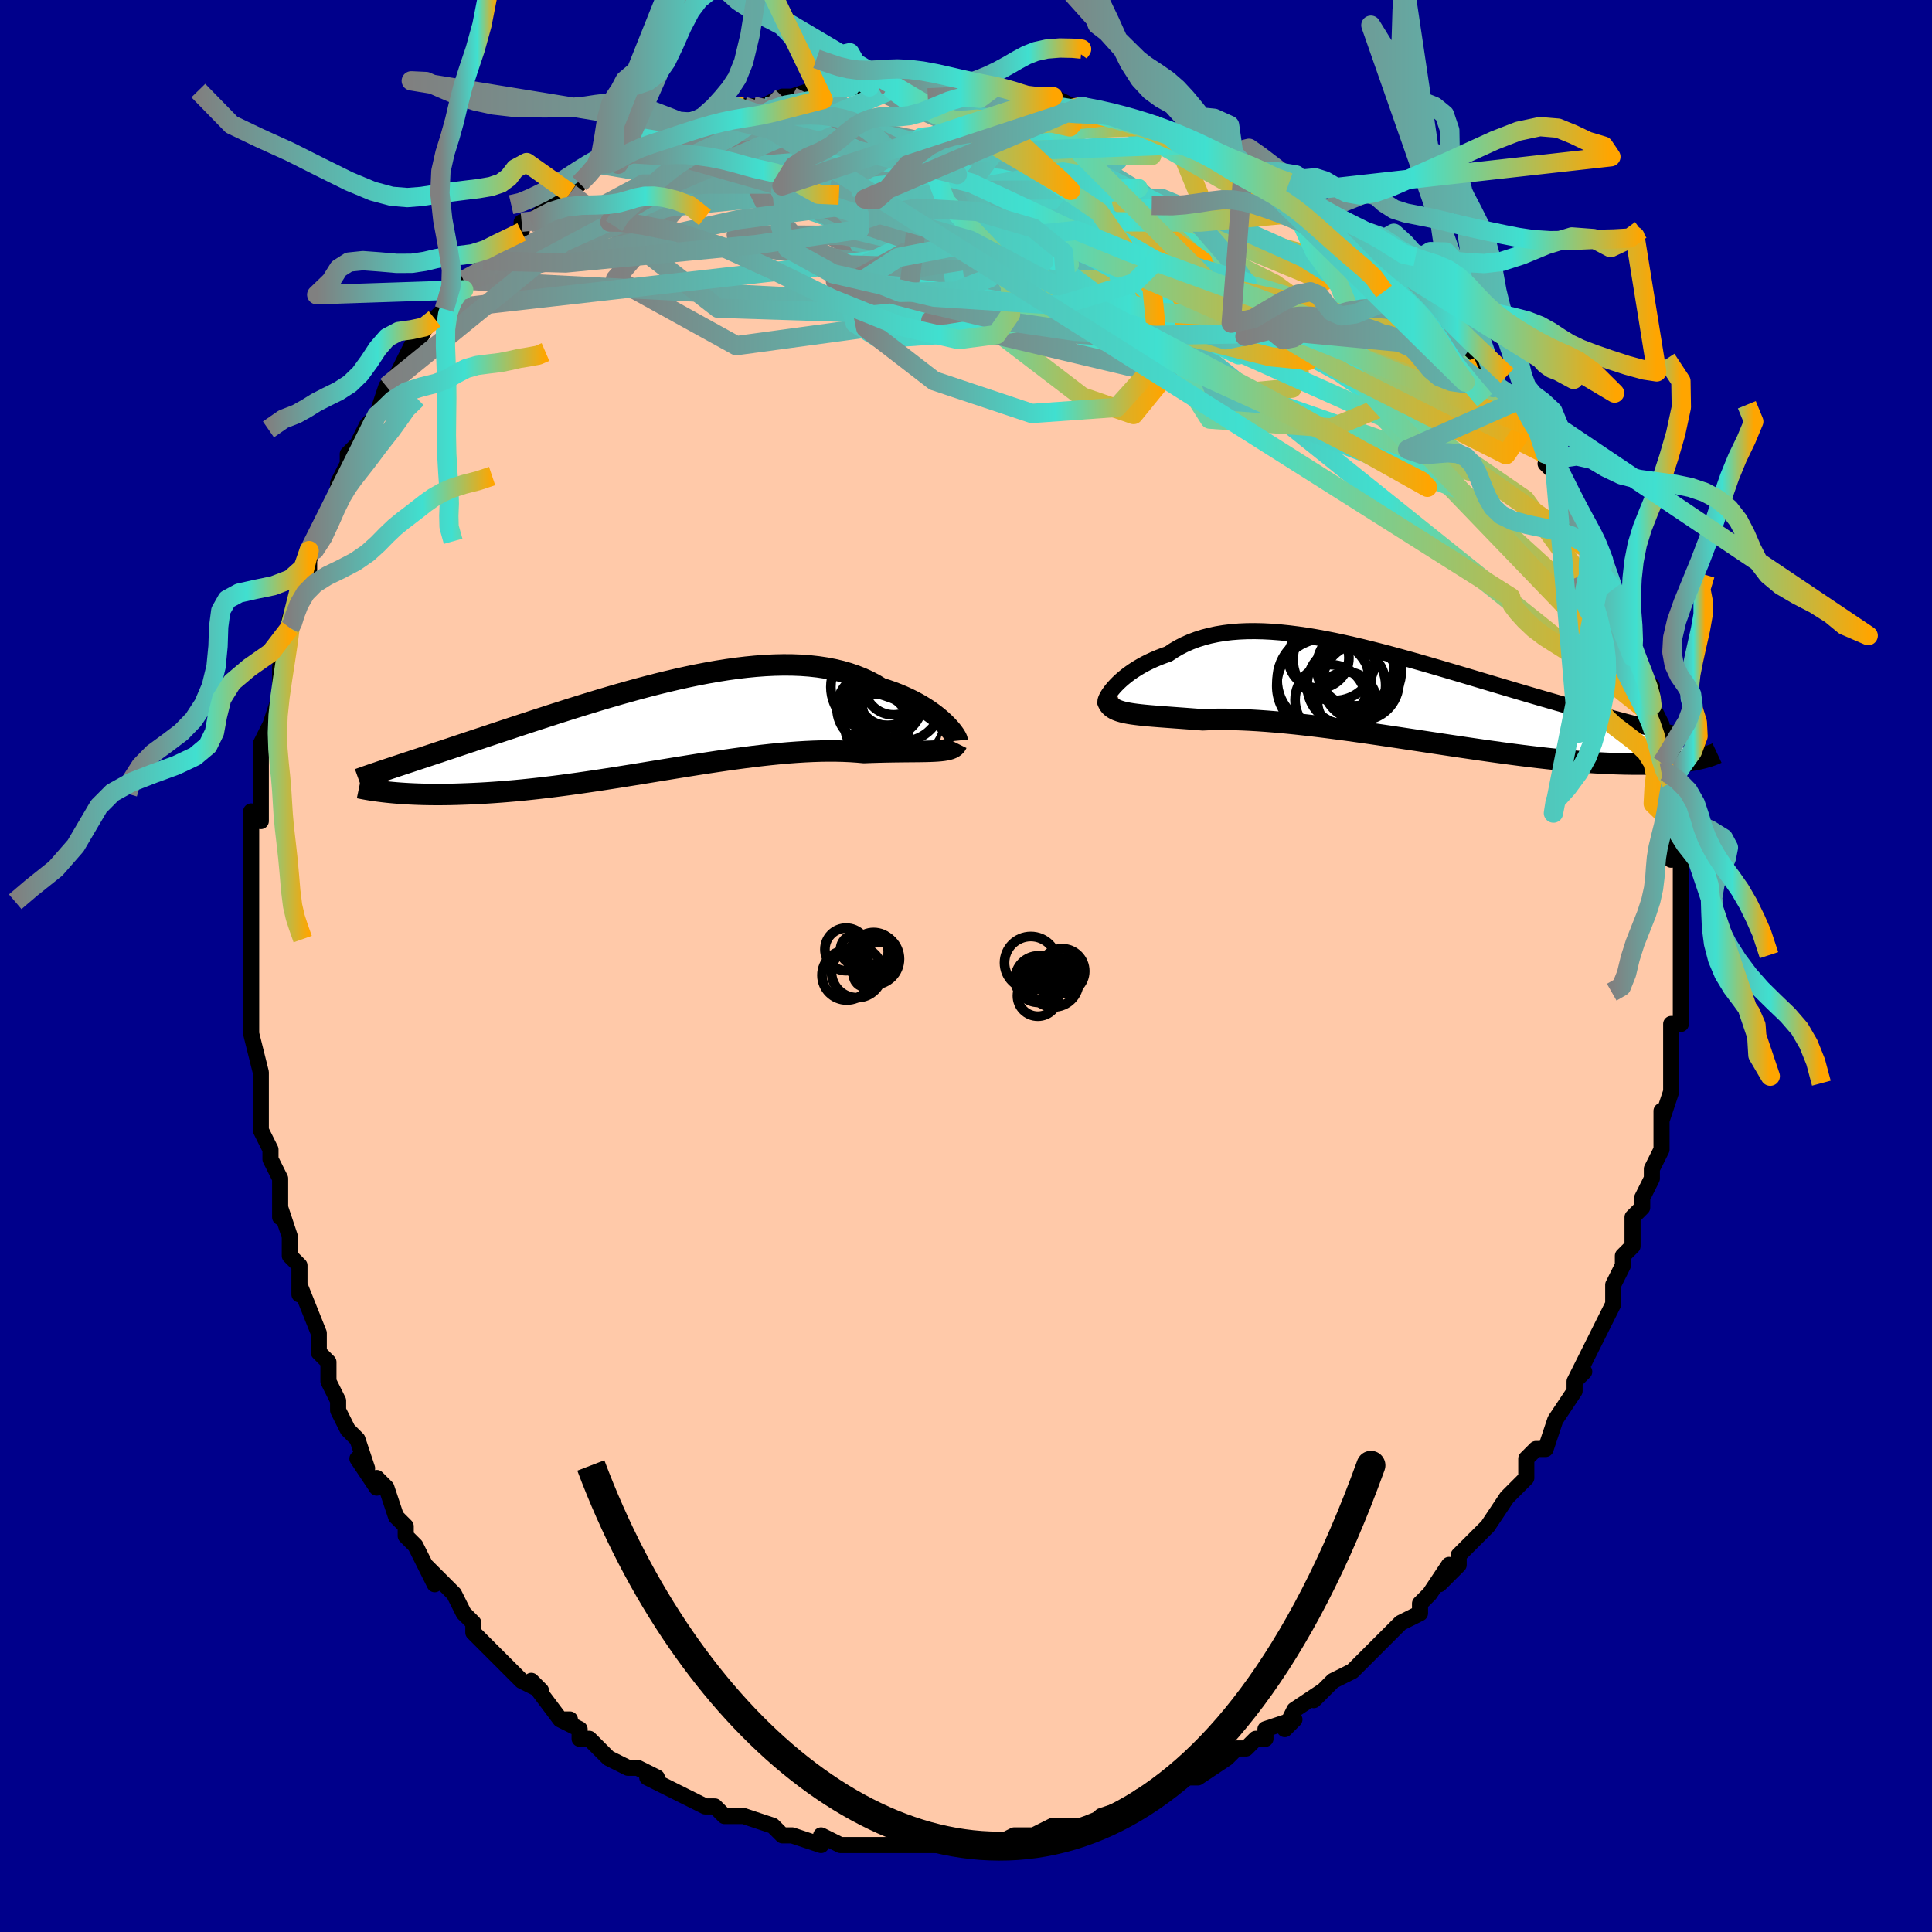 <svg viewBox="-100 -100 200 200" xmlns="http://www.w3.org/2000/svg" width="400" height="400" id="face-svg"><defs><clipPath id="leftEyeClipPath"><polyline points="29.535,-0.315,29.262,-0.573,28.963,-0.835,28.638,-1.101,28.289,-1.367,27.915,-1.634,27.516,-1.898,27.094,-2.158,26.649,-2.413,26.18,-2.662,25.689,-2.903,25.176,-3.136,24.641,-3.359,24.086,-3.571,23.51,-3.772,22.914,-3.961,22.31,-4.327,21.674,-4.665,21.007,-4.974,20.309,-5.253,19.581,-5.502,18.824,-5.72,18.039,-5.907,17.228,-6.063,16.392,-6.188,15.532,-6.283,14.65,-6.348,13.747,-6.383,12.824,-6.39,11.885,-6.37,10.929,-6.323,9.959,-6.251,8.977,-6.155,7.984,-6.037,6.983,-5.897,5.974,-5.737,4.96,-5.559,3.942,-5.364,2.921,-5.153,1.901,-4.928,0.882,-4.69,-0.135,-4.442,-1.147,-4.183,-2.153,-3.916,-3.152,-3.642,-4.142,-3.363,-5.122,-3.079,-6.091,-2.792,-7.047,-2.503,-7.99,-2.213,-8.919,-1.924,-9.832,-1.635,-10.728,-1.349,-11.607,-1.066,-12.469,-0.786,-13.312,-0.51,-14.136,-0.24,-14.94,0.026,-15.725,0.285,-16.49,0.539,-17.235,0.786,-17.959,1.026,-18.664,1.261,-19.348,1.488,-20.013,1.71,-20.658,1.926,-21.285,2.135,-21.895,2.339,-22.488,2.537,-23.064,2.728,-23.622,2.913,-24.163,3.093,-24.688,3.266,-25.195,3.434,-25.686,3.596,-26.16,3.753,-26.617,3.904,-27.058,4.05,-27.483,4.191,-27.891,4.327,-27.982,6.797,-27.592,6.834,-27.187,6.869,-26.767,6.901,-26.331,6.93,-25.88,6.956,-25.414,6.978,-24.932,6.997,-24.435,7.012,-23.921,7.022,-23.392,7.028,-22.848,7.03,-22.287,7.026,-21.711,7.018,-21.119,7.004,-20.511,6.985,-19.885,6.962,-19.24,6.934,-18.577,6.901,-17.895,6.862,-17.195,6.816,-16.476,6.764,-15.739,6.705,-14.984,6.639,-14.212,6.566,-13.421,6.485,-12.614,6.397,-11.79,6.301,-10.95,6.199,-10.095,6.089,-9.225,5.973,-8.341,5.85,-7.445,5.721,-6.536,5.586,-5.615,5.446,-4.685,5.302,-3.745,5.153,-2.797,5.001,-1.842,4.847,-0.882,4.69,0.084,4.533,1.052,4.375,2.023,4.218,2.994,4.062,3.965,3.908,4.934,3.758,5.899,3.613,6.86,3.472,7.815,3.338,8.762,3.211,9.7,3.092,10.628,2.982,11.544,2.882,12.447,2.792,13.336,2.714,14.209,2.649,15.065,2.596,15.903,2.557,16.721,2.532,17.519,2.521,18.295,2.525,19.049,2.543,19.779,2.576,20.484,2.624,21.165,2.685,21.802,2.661,22.423,2.642,23.027,2.626,23.614,2.613,24.183,2.603,24.732,2.596,25.263,2.59,25.773,2.585,26.262,2.581,26.731,2.577,27.177,2.571,27.601,2.563,28.001,2.552,28.378,2.537,28.73,2.517"></polyline></clipPath><clipPath id="rightEyeClipPath"><polyline points="-29.838,-0.848,-29.617,-1.088,-29.373,-1.334,-29.105,-1.584,-28.815,-1.836,-28.501,-2.088,-28.165,-2.338,-27.807,-2.586,-27.428,-2.829,-27.027,-3.066,-26.605,-3.297,-26.163,-3.52,-25.701,-3.733,-25.219,-3.937,-24.718,-4.13,-24.199,-4.312,-23.667,-4.667,-23.108,-4.995,-22.52,-5.296,-21.905,-5.568,-21.263,-5.81,-20.594,-6.023,-19.9,-6.205,-19.18,-6.357,-18.436,-6.479,-17.668,-6.572,-16.878,-6.635,-16.067,-6.67,-15.236,-6.677,-14.385,-6.658,-13.517,-6.613,-12.632,-6.544,-11.732,-6.451,-10.817,-6.336,-9.89,-6.201,-8.952,-6.046,-8.003,-5.873,-7.046,-5.684,-6.081,-5.479,-5.111,-5.261,-4.136,-5.031,-3.158,-4.789,-2.178,-4.539,-1.197,-4.28,-0.218,-4.014,0.76,-3.743,1.734,-3.468,2.704,-3.189,3.667,-2.909,4.624,-2.628,5.573,-2.348,6.513,-2.068,7.443,-1.791,8.362,-1.516,9.269,-1.245,10.163,-0.979,11.044,-0.717,11.91,-0.46,12.762,-0.209,13.598,0.036,14.418,0.275,15.222,0.507,16.009,0.734,16.779,0.954,17.532,1.167,18.267,1.375,18.987,1.578,19.693,1.774,20.384,1.964,21.061,2.149,21.723,2.327,22.371,2.5,23.003,2.667,23.62,2.828,24.222,2.983,24.809,3.134,25.381,3.279,25.938,3.419,26.479,3.553,27.005,3.683,30.506,6.6,30.217,6.658,29.911,6.713,29.59,6.765,29.251,6.815,28.895,6.861,28.521,6.904,28.128,6.943,27.718,6.978,27.288,7.009,26.84,7.035,26.372,7.057,25.884,7.073,25.376,7.084,24.848,7.089,24.299,7.09,23.729,7.086,23.137,7.077,22.522,7.062,21.883,7.041,21.22,7.013,20.532,6.978,19.819,6.935,19.081,6.885,18.317,6.826,17.528,6.759,16.714,6.684,15.875,6.601,15.011,6.509,14.124,6.409,13.213,6.3,12.28,6.185,11.325,6.061,10.35,5.931,9.355,5.794,8.342,5.651,7.312,5.502,6.266,5.349,5.207,5.192,4.136,5.031,3.054,4.867,1.964,4.702,0.867,4.536,-0.235,4.369,-1.34,4.204,-2.445,4.041,-3.548,3.88,-4.648,3.724,-5.742,3.572,-6.827,3.427,-7.902,3.288,-8.964,3.157,-10.011,3.035,-11.041,2.922,-12.051,2.82,-13.04,2.729,-14.005,2.651,-14.944,2.585,-15.855,2.532,-16.737,2.493,-17.587,2.467,-18.405,2.456,-19.188,2.459,-19.936,2.475,-20.648,2.506,-21.351,2.451,-22.032,2.4,-22.692,2.351,-23.329,2.305,-23.942,2.26,-24.532,2.217,-25.097,2.175,-25.636,2.132,-26.15,2.089,-26.637,2.044,-27.098,1.996,-27.53,1.945,-27.936,1.89,-28.312,1.829,-28.661,1.761"></polyline></clipPath><filter id="fuzzy"><feTurbulence id="turbulence" baseFrequency="0.05" numOctaves="3" type="noise" result="noise"></feTurbulence><feDisplacementMap in="SourceGraphic" in2="noise" scale="2"></feDisplacementMap></filter><linearGradient id="rainbowGradient" x1="0%" y1="0%" x2="100%" y2="0%"><stop offset="0%" style="stop-color: rgb(128, 128, 128);  stop-opacity: 1"></stop><stop offset="65.832%" style="stop-color: rgb(64, 224, 208);  stop-opacity: 1"></stop><stop offset="100%" style="stop-color: rgb(255, 165, 0);  stop-opacity: 1"></stop></linearGradient></defs><title>That&#39;s an ugly face</title><desc>CREATED BY XUAN TANG, MORE INFO AT TXSTC55.GITHUB.IO</desc><rect x="-100" y="-100" width="100%" height="100%" opacity="1" fill="rgb(0, 0, 139)"></rect><polyline id="faceContour" points="74,1,74,3,74,3,74,3,74,6,73,6,73,8,73,10,73,9,73,13,73,13,72,16,72,17,72,15,72,18,72,19,71,21,71,22,70,24,70,25,69,26,69,29,68,30,68,30,68,31,67,33,67,35,66,37,67,35,65,39,65,39,65,39,63,43,64,42,63,43,63,44,61,47,61,47,60,50,59,50,58,51,58,52,58,53,57,54,56,55,56,55,54,58,54,58,51,61,51,62,51,62,49,64,50,62,48,65,48,65,47,66,47,67,45,68,43,70,43,70,43,70,41,72,40,73,40,73,38,74,38,74,36,76,37,75,34,77,33,79,34,78,31,79,31,80,30,80,29,81,28,81,27,82,24,84,25,83,24,84,23,84,21,85,20,85,19,86,18,86,17,87,17,87,14,88,14,88,13,89,11,89,10,89,10,89,9,89,7,90,6,90,5,90,3,91,1,91,0,91,0,91,-2,91,-2,91,-3,91,-5,91,-5,91,-8,91,-8,91,-8,91,-10,91,-13,91,-11,91,-13,91,-15,90,-15,91,-18,90,-19,90,-18,90,-19,90,-20,89,-23,88,-24,88,-24,88,-25,88,-26,87,-27,87,-29,86,-29,86,-31,85,-33,84,-32,84,-34,83,-35,83,-35,83,-37,82,-37,82,-39,80,-40,80,-40,79,-42,78,-41,78,-42,78,-45,74,-44,75,-46,74,-47,73,-47,73,-50,70,-49,71,-51,69,-51,68,-52,67,-52,67,-53,65,-55,63,-56,62,-55,64,-57,60,-57,60,-58,59,-58,58,-59,57,-60,54,-61,53,-61,54,-63,51,-62,52,-63,49,-64,48,-65,46,-65,45,-65,45,-66,43,-66,41,-66,41,-67,40,-67,38,-69,33,-69,34,-69,31,-69,31,-70,30,-70,28,-71,25,-71,26,-71,24,-71,22,-72,20,-72,19,-73,17,-73,14,-73,16,-73,13,-73,11,-73,11,-74,7,-74,6,-74,7,-74,5,-74,1,-74,0,-74,0,-74,-3,-74,-5,-74,-5,-74,-6,-74,-7,-74,-12,-74,-12,-74,-16,-73,-15,-73,-16,-73,-18,-73,-20,-73,-21,-73,-21,-73,-23,-72,-25,-71,-28,-71,-29,-71,-31,-70,-35,-70,-35,-70,-36,-70,-35,-69,-39,-69,-38,-68,-41,-68,-43,-68,-42,-67,-45,-66,-47,-65,-49,-65,-50,-65,-50,-64,-52,-64,-53,-63,-54,-63,-54,-62,-56,-61,-57,-61,-57,-60,-60,-59,-61,-58,-63,-57,-65,-57,-64,-56,-66,-55,-67,-54,-68,-54,-68,-52,-71,-52,-70,-52,-71,-50,-72,-50,-73,-48,-74,-47,-75,-46,-76,-46,-77,-45,-77,-44,-78,-44,-78,-41,-80,-40,-81,-39,-82,-38,-83,-37,-83,-36,-83,-36,-84,-34,-85,-34,-85,-33,-85,-31,-86,-30,-86,-30,-86,-29,-87,-26,-88,-27,-88,-23,-89,-24,-89,-23,-89,-22,-89,-21,-89,-19,-90,-18,-90,-15,-91,-14,-91,-14,-91,-13,-91,-12,-91,-10,-91,-10,-91,-9,-91,-7,-91,-8,-91,-6,-92,-4,-91,-1,-91,-1,-91,2,-91,0,-91,3,-91,3,-91,6,-90,6,-90,6,-90,6,-90,9,-90,11,-89,12,-89,11,-89,15,-88,15,-88,16,-88,18,-87,20,-87,20,-86,21,-86,22,-85,23,-85,24,-85,26,-84,28,-82,28,-82,28,-83,29,-82,32,-80,33,-80,35,-79,35,-78,34,-79,37,-77,39,-75,40,-75,38,-76,42,-73,41,-74,43,-73,44,-71,45,-71,45,-71,47,-69,48,-68,49,-67,49,-66,51,-65,51,-64,51,-64,53,-62,55,-60,55,-60,55,-60,57,-57,57,-58,56,-58,58,-56,60,-53,60,-53,61,-51,60,-52,62,-50,62,-48,63,-46,64,-46,65,-44,65,-44,65,-43,66,-42,66,-42,67,-39,67,-38,68,-36,68,-35,69,-34,69,-32,69,-33,70,-29,71,-29,71,-28,71,-26,71,-27,72,-25,72,-23,72,-20,72,-21,73,-19,73,-18,73,-15,73,-14,73,-14,73,-11,74,-12,74,-10,74,-9,74,-8,74,-8,74,-2,74,-5,74,-1,74,1,74,3" fill="#ffc9a9" stroke="black" stroke-width="1.667" stroke-linejoin="round" filter="url(#fuzzy)"></polyline><g transform="translate(45.149 -27.991)"><polyline id="rightCountour" points="-29.838,-0.848,-29.617,-1.088,-29.373,-1.334,-29.105,-1.584,-28.815,-1.836,-28.501,-2.088,-28.165,-2.338,-27.807,-2.586,-27.428,-2.829,-27.027,-3.066,-26.605,-3.297,-26.163,-3.52,-25.701,-3.733,-25.219,-3.937,-24.718,-4.13,-24.199,-4.312,-23.667,-4.667,-23.108,-4.995,-22.52,-5.296,-21.905,-5.568,-21.263,-5.81,-20.594,-6.023,-19.9,-6.205,-19.18,-6.357,-18.436,-6.479,-17.668,-6.572,-16.878,-6.635,-16.067,-6.67,-15.236,-6.677,-14.385,-6.658,-13.517,-6.613,-12.632,-6.544,-11.732,-6.451,-10.817,-6.336,-9.89,-6.201,-8.952,-6.046,-8.003,-5.873,-7.046,-5.684,-6.081,-5.479,-5.111,-5.261,-4.136,-5.031,-3.158,-4.789,-2.178,-4.539,-1.197,-4.28,-0.218,-4.014,0.76,-3.743,1.734,-3.468,2.704,-3.189,3.667,-2.909,4.624,-2.628,5.573,-2.348,6.513,-2.068,7.443,-1.791,8.362,-1.516,9.269,-1.245,10.163,-0.979,11.044,-0.717,11.91,-0.46,12.762,-0.209,13.598,0.036,14.418,0.275,15.222,0.507,16.009,0.734,16.779,0.954,17.532,1.167,18.267,1.375,18.987,1.578,19.693,1.774,20.384,1.964,21.061,2.149,21.723,2.327,22.371,2.5,23.003,2.667,23.62,2.828,24.222,2.983,24.809,3.134,25.381,3.279,25.938,3.419,26.479,3.553,27.005,3.683,30.506,6.6,30.217,6.658,29.911,6.713,29.59,6.765,29.251,6.815,28.895,6.861,28.521,6.904,28.128,6.943,27.718,6.978,27.288,7.009,26.84,7.035,26.372,7.057,25.884,7.073,25.376,7.084,24.848,7.089,24.299,7.09,23.729,7.086,23.137,7.077,22.522,7.062,21.883,7.041,21.22,7.013,20.532,6.978,19.819,6.935,19.081,6.885,18.317,6.826,17.528,6.759,16.714,6.684,15.875,6.601,15.011,6.509,14.124,6.409,13.213,6.3,12.28,6.185,11.325,6.061,10.35,5.931,9.355,5.794,8.342,5.651,7.312,5.502,6.266,5.349,5.207,5.192,4.136,5.031,3.054,4.867,1.964,4.702,0.867,4.536,-0.235,4.369,-1.34,4.204,-2.445,4.041,-3.548,3.88,-4.648,3.724,-5.742,3.572,-6.827,3.427,-7.902,3.288,-8.964,3.157,-10.011,3.035,-11.041,2.922,-12.051,2.82,-13.04,2.729,-14.005,2.651,-14.944,2.585,-15.855,2.532,-16.737,2.493,-17.587,2.467,-18.405,2.456,-19.188,2.459,-19.936,2.475,-20.648,2.506,-21.351,2.451,-22.032,2.4,-22.692,2.351,-23.329,2.305,-23.942,2.26,-24.532,2.217,-25.097,2.175,-25.636,2.132,-26.15,2.089,-26.637,2.044,-27.098,1.996,-27.53,1.945,-27.936,1.89,-28.312,1.829,-28.661,1.761" fill="white" stroke="white" stroke-width="0" stroke-linejoin="round" filter="url(#fuzzy)"></polyline></g><g transform="translate(-31.725 -24.781)"><polyline id="leftCountour" points="29.535,-0.315,29.262,-0.573,28.963,-0.835,28.638,-1.101,28.289,-1.367,27.915,-1.634,27.516,-1.898,27.094,-2.158,26.649,-2.413,26.18,-2.662,25.689,-2.903,25.176,-3.136,24.641,-3.359,24.086,-3.571,23.51,-3.772,22.914,-3.961,22.31,-4.327,21.674,-4.665,21.007,-4.974,20.309,-5.253,19.581,-5.502,18.824,-5.72,18.039,-5.907,17.228,-6.063,16.392,-6.188,15.532,-6.283,14.65,-6.348,13.747,-6.383,12.824,-6.39,11.885,-6.37,10.929,-6.323,9.959,-6.251,8.977,-6.155,7.984,-6.037,6.983,-5.897,5.974,-5.737,4.96,-5.559,3.942,-5.364,2.921,-5.153,1.901,-4.928,0.882,-4.69,-0.135,-4.442,-1.147,-4.183,-2.153,-3.916,-3.152,-3.642,-4.142,-3.363,-5.122,-3.079,-6.091,-2.792,-7.047,-2.503,-7.99,-2.213,-8.919,-1.924,-9.832,-1.635,-10.728,-1.349,-11.607,-1.066,-12.469,-0.786,-13.312,-0.51,-14.136,-0.24,-14.94,0.026,-15.725,0.285,-16.49,0.539,-17.235,0.786,-17.959,1.026,-18.664,1.261,-19.348,1.488,-20.013,1.71,-20.658,1.926,-21.285,2.135,-21.895,2.339,-22.488,2.537,-23.064,2.728,-23.622,2.913,-24.163,3.093,-24.688,3.266,-25.195,3.434,-25.686,3.596,-26.16,3.753,-26.617,3.904,-27.058,4.05,-27.483,4.191,-27.891,4.327,-27.982,6.797,-27.592,6.834,-27.187,6.869,-26.767,6.901,-26.331,6.93,-25.88,6.956,-25.414,6.978,-24.932,6.997,-24.435,7.012,-23.921,7.022,-23.392,7.028,-22.848,7.03,-22.287,7.026,-21.711,7.018,-21.119,7.004,-20.511,6.985,-19.885,6.962,-19.24,6.934,-18.577,6.901,-17.895,6.862,-17.195,6.816,-16.476,6.764,-15.739,6.705,-14.984,6.639,-14.212,6.566,-13.421,6.485,-12.614,6.397,-11.79,6.301,-10.95,6.199,-10.095,6.089,-9.225,5.973,-8.341,5.85,-7.445,5.721,-6.536,5.586,-5.615,5.446,-4.685,5.302,-3.745,5.153,-2.797,5.001,-1.842,4.847,-0.882,4.69,0.084,4.533,1.052,4.375,2.023,4.218,2.994,4.062,3.965,3.908,4.934,3.758,5.899,3.613,6.86,3.472,7.815,3.338,8.762,3.211,9.7,3.092,10.628,2.982,11.544,2.882,12.447,2.792,13.336,2.714,14.209,2.649,15.065,2.596,15.903,2.557,16.721,2.532,17.519,2.521,18.295,2.525,19.049,2.543,19.779,2.576,20.484,2.624,21.165,2.685,21.802,2.661,22.423,2.642,23.027,2.626,23.614,2.613,24.183,2.603,24.732,2.596,25.263,2.59,25.773,2.585,26.262,2.581,26.731,2.577,27.177,2.571,27.601,2.563,28.001,2.552,28.378,2.537,28.73,2.517" fill="white" stroke="white" stroke-width="0" stroke-linejoin="round" filter="url(#fuzzy)"></polyline></g><g transform="translate(45.149 -27.991)"><polyline id="rightUpper" points="-30.681,0.719,-30.711,0.672,-30.715,0.592,-30.694,0.484,-30.647,0.349,-30.574,0.191,-30.477,0.013,-30.354,-0.182,-30.206,-0.392,-30.034,-0.615,-29.838,-0.848,-29.617,-1.088,-29.373,-1.334,-29.105,-1.584,-28.815,-1.836,-28.501,-2.088,-28.165,-2.338,-27.807,-2.586,-27.428,-2.829,-27.027,-3.066,-26.605,-3.297,-26.163,-3.52,-25.701,-3.733,-25.219,-3.937,-24.718,-4.13,-24.199,-4.312,-23.667,-4.667,-23.108,-4.995,-22.52,-5.296,-21.905,-5.568,-21.263,-5.81,-20.594,-6.023,-19.9,-6.205,-19.18,-6.357,-18.436,-6.479,-17.668,-6.572,-16.878,-6.635,-16.067,-6.67,-15.236,-6.677,-14.385,-6.658,-13.517,-6.613,-12.632,-6.544,-11.732,-6.451,-10.817,-6.336,-9.89,-6.201,-8.952,-6.046,-8.003,-5.873,-7.046,-5.684,-6.081,-5.479,-5.111,-5.261,-4.136,-5.031,-3.158,-4.789,-2.178,-4.539,-1.197,-4.28,-0.218,-4.014,0.76,-3.743,1.734,-3.468,2.704,-3.189,3.667,-2.909,4.624,-2.628,5.573,-2.348,6.513,-2.068,7.443,-1.791,8.362,-1.516,9.269,-1.245,10.163,-0.979,11.044,-0.717,11.91,-0.46,12.762,-0.209,13.598,0.036,14.418,0.275,15.222,0.507,16.009,0.734,16.779,0.954,17.532,1.167,18.267,1.375,18.987,1.578,19.693,1.774,20.384,1.964,21.061,2.149,21.723,2.327,22.371,2.5,23.003,2.667,23.62,2.828,24.222,2.983,24.809,3.134,25.381,3.279,25.938,3.419,26.479,3.553,27.005,3.683,27.516,3.809,28.012,3.929,28.493,4.046,28.96,4.158,29.412,4.266,29.85,4.371,30.273,4.471,30.683,4.568,31.08,4.662,31.463,4.752" fill="none" stroke="black" stroke-width="1.667" stroke-linejoin="round" filter="url(#fuzzy)"></polyline><polyline id="rightLower" points="-30.526,0.383,-30.473,0.603,-30.39,0.801,-30.277,0.976,-30.135,1.132,-29.964,1.271,-29.762,1.394,-29.531,1.503,-29.27,1.599,-28.98,1.685,-28.661,1.761,-28.312,1.829,-27.936,1.89,-27.53,1.945,-27.098,1.996,-26.637,2.044,-26.15,2.089,-25.636,2.132,-25.097,2.175,-24.532,2.217,-23.942,2.26,-23.329,2.305,-22.692,2.351,-22.032,2.4,-21.351,2.451,-20.648,2.506,-19.936,2.475,-19.188,2.459,-18.405,2.456,-17.587,2.467,-16.737,2.493,-15.855,2.532,-14.944,2.585,-14.005,2.651,-13.04,2.729,-12.051,2.82,-11.041,2.922,-10.011,3.035,-8.964,3.157,-7.902,3.288,-6.827,3.427,-5.742,3.572,-4.648,3.724,-3.548,3.88,-2.445,4.041,-1.34,4.204,-0.235,4.369,0.867,4.536,1.964,4.702,3.054,4.867,4.136,5.031,5.207,5.192,6.266,5.349,7.312,5.502,8.342,5.651,9.355,5.794,10.35,5.931,11.325,6.061,12.28,6.185,13.213,6.3,14.124,6.409,15.011,6.509,15.875,6.601,16.714,6.684,17.528,6.759,18.317,6.826,19.081,6.885,19.819,6.935,20.532,6.978,21.22,7.013,21.883,7.041,22.522,7.062,23.137,7.077,23.729,7.086,24.299,7.09,24.848,7.089,25.376,7.084,25.884,7.073,26.372,7.057,26.84,7.035,27.288,7.009,27.718,6.978,28.128,6.943,28.521,6.904,28.895,6.861,29.251,6.815,29.59,6.765,29.911,6.713,30.217,6.658,30.506,6.6,30.779,6.541,31.037,6.48,31.279,6.417,31.508,6.352,31.722,6.287,31.922,6.22,32.11,6.153,32.284,6.085,32.446,6.016,32.596,5.946" fill="none" stroke="black" stroke-width="2.222" stroke-linejoin="round" filter="url(#fuzzy)"></polyline><!--[--><circle r="4.906" cx="-8.071" cy="-0.989" stroke="black" fill="none" stroke-width="1" filter="url(#fuzzy)" clip-path="url(#rightEyeClipPath)"></circle><circle r="4.175" cx="-4.261" cy="-2.501" stroke="black" fill="none" stroke-width="1" filter="url(#fuzzy)" clip-path="url(#rightEyeClipPath)"></circle><circle r="3.959" cx="-4.277" cy="-1.392" stroke="black" fill="none" stroke-width="1" filter="url(#fuzzy)" clip-path="url(#rightEyeClipPath)"></circle><circle r="3.656" cx="-7.428" cy="0.453" stroke="black" fill="none" stroke-width="1" filter="url(#fuzzy)" clip-path="url(#rightEyeClipPath)"></circle><circle r="4.068" cx="-5.771" cy="-1.068" stroke="black" fill="none" stroke-width="1" filter="url(#fuzzy)" clip-path="url(#rightEyeClipPath)"></circle><circle r="3.997" cx="-4.849" cy="-2.937" stroke="black" fill="none" stroke-width="1" filter="url(#fuzzy)" clip-path="url(#rightEyeClipPath)"></circle><circle r="4.753" cx="-8.183" cy="-1.624" stroke="black" fill="none" stroke-width="1" filter="url(#fuzzy)" clip-path="url(#rightEyeClipPath)"></circle><circle r="3.047" cx="-5.717" cy="0.608" stroke="black" fill="none" stroke-width="1" filter="url(#fuzzy)" clip-path="url(#rightEyeClipPath)"></circle><circle r="4.245" cx="-7.043" cy="-3.728" stroke="black" fill="none" stroke-width="1" filter="url(#fuzzy)" clip-path="url(#rightEyeClipPath)"></circle><circle r="3.138" cx="-8.647" cy="-3.905" stroke="black" fill="none" stroke-width="1" filter="url(#fuzzy)" clip-path="url(#rightEyeClipPath)"></circle><!--]--></g><g transform="translate(-31.725 -24.781)"><polyline id="leftUpper" points="30.814,1.458,30.807,1.387,30.773,1.285,30.712,1.154,30.624,0.998,30.509,0.819,30.367,0.62,30.199,0.405,30.004,0.176,29.782,-0.065,29.535,-0.315,29.262,-0.573,28.963,-0.835,28.638,-1.101,28.289,-1.367,27.915,-1.634,27.516,-1.898,27.094,-2.158,26.649,-2.413,26.18,-2.662,25.689,-2.903,25.176,-3.136,24.641,-3.359,24.086,-3.571,23.51,-3.772,22.914,-3.961,22.31,-4.327,21.674,-4.665,21.007,-4.974,20.309,-5.253,19.581,-5.502,18.824,-5.72,18.039,-5.907,17.228,-6.063,16.392,-6.188,15.532,-6.283,14.65,-6.348,13.747,-6.383,12.824,-6.39,11.885,-6.37,10.929,-6.323,9.959,-6.251,8.977,-6.155,7.984,-6.037,6.983,-5.897,5.974,-5.737,4.96,-5.559,3.942,-5.364,2.921,-5.153,1.901,-4.928,0.882,-4.69,-0.135,-4.442,-1.147,-4.183,-2.153,-3.916,-3.152,-3.642,-4.142,-3.363,-5.122,-3.079,-6.091,-2.792,-7.047,-2.503,-7.99,-2.213,-8.919,-1.924,-9.832,-1.635,-10.728,-1.349,-11.607,-1.066,-12.469,-0.786,-13.312,-0.51,-14.136,-0.24,-14.94,0.026,-15.725,0.285,-16.49,0.539,-17.235,0.786,-17.959,1.026,-18.664,1.261,-19.348,1.488,-20.013,1.71,-20.658,1.926,-21.285,2.135,-21.895,2.339,-22.488,2.537,-23.064,2.728,-23.622,2.913,-24.163,3.093,-24.688,3.266,-25.195,3.434,-25.686,3.596,-26.16,3.753,-26.617,3.904,-27.058,4.05,-27.483,4.191,-27.891,4.327,-28.284,4.458,-28.662,4.584,-29.024,4.706,-29.372,4.824,-29.704,4.937,-30.022,5.047,-30.327,5.152,-30.617,5.254,-30.894,5.353,-31.159,5.448" fill="none" stroke="black" stroke-width="2.222" stroke-linejoin="round" filter="url(#fuzzy)"></polyline><polyline id="leftLower" points="30.78,1.719,30.704,1.872,30.598,2.004,30.462,2.116,30.297,2.212,30.104,2.292,29.883,2.358,29.634,2.412,29.359,2.456,29.057,2.49,28.73,2.517,28.378,2.537,28.001,2.552,27.601,2.563,27.177,2.571,26.731,2.577,26.262,2.581,25.773,2.585,25.263,2.59,24.732,2.596,24.183,2.603,23.614,2.613,23.027,2.626,22.423,2.642,21.802,2.661,21.165,2.685,20.484,2.624,19.779,2.576,19.049,2.543,18.295,2.525,17.519,2.521,16.721,2.532,15.903,2.557,15.065,2.596,14.209,2.649,13.336,2.714,12.447,2.792,11.544,2.882,10.628,2.982,9.7,3.092,8.762,3.211,7.815,3.338,6.86,3.472,5.899,3.613,4.934,3.758,3.965,3.908,2.994,4.062,2.023,4.218,1.052,4.375,0.084,4.533,-0.882,4.69,-1.842,4.847,-2.797,5.001,-3.745,5.153,-4.685,5.302,-5.615,5.446,-6.536,5.586,-7.445,5.721,-8.341,5.85,-9.225,5.973,-10.095,6.089,-10.95,6.199,-11.79,6.301,-12.614,6.397,-13.421,6.485,-14.212,6.566,-14.984,6.639,-15.739,6.705,-16.476,6.764,-17.195,6.816,-17.895,6.862,-18.577,6.901,-19.24,6.934,-19.885,6.962,-20.511,6.985,-21.119,7.004,-21.711,7.018,-22.287,7.026,-22.848,7.03,-23.392,7.028,-23.921,7.022,-24.435,7.012,-24.932,6.997,-25.414,6.978,-25.88,6.956,-26.331,6.93,-26.767,6.901,-27.187,6.869,-27.592,6.834,-27.982,6.797,-28.357,6.757,-28.718,6.715,-29.064,6.671,-29.397,6.626,-29.715,6.579,-30.02,6.531,-30.311,6.482,-30.59,6.431,-30.855,6.379,-31.109,6.327" fill="none" stroke="black" stroke-width="2.222" stroke-linejoin="round" filter="url(#fuzzy)"></polyline><!--[--><circle r="3.206" cx="22.816" cy="-2.938" stroke="black" fill="none" stroke-width="1" filter="url(#fuzzy)" clip-path="url(#leftEyeClipPath)"></circle><circle r="3.325" cx="22.518" cy="-0.047" stroke="black" fill="none" stroke-width="1" filter="url(#fuzzy)" clip-path="url(#leftEyeClipPath)"></circle><circle r="3.049" cx="24.232" cy="-4.265" stroke="black" fill="none" stroke-width="1" filter="url(#fuzzy)" clip-path="url(#leftEyeClipPath)"></circle><circle r="3.798" cx="23.587" cy="-3.92" stroke="black" fill="none" stroke-width="1" filter="url(#fuzzy)" clip-path="url(#leftEyeClipPath)"></circle><circle r="4.487" cx="22.222" cy="-4.104" stroke="black" fill="none" stroke-width="1" filter="url(#fuzzy)" clip-path="url(#leftEyeClipPath)"></circle><circle r="4.034" cx="23.284" cy="-2.825" stroke="black" fill="none" stroke-width="1" filter="url(#fuzzy)" clip-path="url(#leftEyeClipPath)"></circle><circle r="3.073" cx="23.618" cy="-3.181" stroke="black" fill="none" stroke-width="1" filter="url(#fuzzy)" clip-path="url(#leftEyeClipPath)"></circle><circle r="3.625" cx="21.988" cy="-1.91" stroke="black" fill="none" stroke-width="1" filter="url(#fuzzy)" clip-path="url(#leftEyeClipPath)"></circle><circle r="4.159" cx="25.105" cy="-2.621" stroke="black" fill="none" stroke-width="1" filter="url(#fuzzy)" clip-path="url(#leftEyeClipPath)"></circle><circle r="4.673" cx="24.93" cy="-0.908" stroke="black" fill="none" stroke-width="1" filter="url(#fuzzy)" clip-path="url(#leftEyeClipPath)"></circle><!--]--></g><g id="hairs"><!--[--><polyline points="-1,-91,-4.379,-78.307,4.783,-73.584,7.326,-73.249,7.326,-72.544,6.432,-71.022,4.328,-69.852,1.57,-69.849,-0.03,-70.958,1.269,-72.5,5.87,-73.63,12.632,-73.738,19.623,-72.649,25.113,-70.62,28.232,-68.187,29.192,-65.938,29.126,-64.307,29.494,-63.453,30.973,-63.32,32.272,-63.882,30.16,-65.42,21.966,-68.399,9.586,-72.639,-2.288,-76.952,-37,-83" fill="none" stroke="url(#rainbowGradient)" stroke-width="2" stroke-linejoin="round" filter="url(#fuzzy)"></polyline><polyline points="-9,-91,10.164,-84.164,13.009,-79.573,7.64,-78.29,3.548,-78.22,2.615,-78.447,3.679,-78.55,5.41,-78.359,6.922,-77.953,7.908,-77.556,8.669,-77.388,9.804,-77.586,11.699,-78.16,14.282,-78.941,17.225,-79.547,20.27,-79.455,23.208,-78.254,25.466,-76.024,25.803,-73.622,22.9,-72.369,18.121,-71.956,23.001,-64.471,71,-26" fill="none" stroke="url(#rainbowGradient)" stroke-width="2" stroke-linejoin="round" filter="url(#fuzzy)"></polyline><polyline points="69,-33,57.857,-48.285,38.612,-61.5,21.593,-70.785,11.77,-74.267,5.902,-74.084,-0.057,-73.357,-6.838,-73.669,-12.386,-74.793,-14.191,-75.739,-11.1,-75.82,-3.957,-75.11,4.813,-74.272,12.353,-74.037,16.784,-74.678,18.102,-75.81,17.831,-76.718,17.51,-77.064,17.219,-77.391,15.877,-78.616,13.78,-80.492,14.42,-80.926,18.343,-79.89,0,-91" fill="none" stroke="url(#rainbowGradient)" stroke-width="2" stroke-linejoin="round" filter="url(#fuzzy)"></polyline><polyline points="-22,-89,13.622,-81.583,15.715,-83.4,9.122,-85.582,3.203,-85.614,0.31,-83.701,0.355,-80.993,2.745,-78.522,6.886,-76.702,11.97,-75.428,16.629,-74.535,19.045,-74.138,17.735,-74.465,12.68,-75.264,6.194,-75.382,3.026,-73.155,9.241,-67.619,28.363,-59.533,53.433,-50.783,66,-42" fill="none" stroke="url(#rainbowGradient)" stroke-width="2" stroke-linejoin="round" filter="url(#fuzzy)"></polyline><polyline points="18,-87,19.224,-83.898,9.54,-84.008,2.624,-83.766,-0.851,-83.338,-1.402,-82.67,1.382,-81.282,7.403,-78.809,15.24,-75.387,22.566,-71.689,27.266,-68.583,28.566,-66.62,27.505,-65.699,26.267,-65.215,26.531,-64.73,27.888,-64.705,27.74,-66.448,23.123,-70.774,12.739,-76.283,-3.203,-79.85,-22.424,-81.12,-24,-89" fill="none" stroke="url(#rainbowGradient)" stroke-width="2" stroke-linejoin="round" filter="url(#fuzzy)"></polyline><polyline points="22,-85,29.652,-66.521,12.309,-73.423,0.565,-80.016,-3.212,-82.105,-1.57,-80.639,3.677,-77.22,10.81,-73.238,17.639,-69.687,22.104,-67.075,22.952,-65.505,19.87,-64.918,13.372,-65.295,4.812,-66.677,-3.644,-69.039,-9.576,-72.147,-11.436,-75.458,-9.521,-78.09,-5.88,-78.889,-3.194,-76.812,-3.882,-71.811,-10.319,-66.046,-23.779,-64.218,-36.279,-71.125,-21,-89" fill="none" stroke="url(#rainbowGradient)" stroke-width="2" stroke-linejoin="round" filter="url(#fuzzy)"></polyline><polyline points="55,-60,16.355,-71.843,20.024,-70.253,26.179,-66.647,28.846,-64.047,28.225,-63.268,24.82,-64.911,20.399,-68.464,17.556,-72.203,17.767,-74.35,20.251,-74.181,22.761,-72.19,23.711,-69.579,23.616,-67.89,22.804,-69.308,13.427,-76.946,-23,-89" fill="none" stroke="url(#rainbowGradient)" stroke-width="2" stroke-linejoin="round" filter="url(#fuzzy)"></polyline><polyline points="-45,-77,-20.84,-79.899,-9.432,-75.821,1.774,-72.589,9.932,-71.511,11.867,-72.515,7.108,-74.678,-0.826,-76.528,-5.898,-76.819,-3.45,-74.983,6.022,-71.127,16.362,-65.985,20.375,-60.807,17.35,-57.088,12.033,-58.919,-26,-88" fill="none" stroke="url(#rainbowGradient)" stroke-width="2" stroke-linejoin="round" filter="url(#fuzzy)"></polyline><polyline points="-7,-91,21.574,-77.004,34.247,-67.864,37.653,-65.722,36.488,-67.312,31.971,-70.585,24.979,-74.086,17.074,-76.924,10.543,-78.871,7.767,-80.027,10.038,-80.308,16.736,-79.258,25.637,-76.546,33.712,-72.958,37.093,-70.917,29.68,-73.992,-4,-91" fill="none" stroke="url(#rainbowGradient)" stroke-width="2" stroke-linejoin="round" filter="url(#fuzzy)"></polyline><polyline points="-52,-71,2.372,-68.197,9.202,-67.544,13.725,-63.893,21.672,-60.671,29.207,-59.389,33.755,-59.815,34.485,-61.512,31.455,-64.215,25.529,-67.551,18.228,-70.945,11.035,-73.868,4.665,-76.133,-1.028,-77.903,-6.52,-79.415,-12.069,-80.644,-17.626,-81.251,-23.025,-80.894,-27.834,-79.724,-30.636,-78.682,-28.459,-79.171,-17.594,-81.521,4.551,-81.979,45,-71" fill="none" stroke="url(#rainbowGradient)" stroke-width="2" stroke-linejoin="round" filter="url(#fuzzy)"></polyline><polyline points="-30,-86,-18.292,-87.15,-14.044,-86.432,-6.498,-84.834,3.805,-81.433,13.79,-76.918,21.068,-72.844,25.619,-70.088,29.078,-68.36,32.905,-66.824,37.211,-64.981,40.866,-63.068,42.365,-61.818,40.633,-61.899,35.285,-63.458,26.458,-66.044,14.639,-68.884,0.855,-71.321,-12.749,-73.137,-22.513,-74.547,-23.78,-75.694,-12.705,-75.631,11.278,-71.157,43.227,-56.813,70,-29" fill="none" stroke="url(#rainbowGradient)" stroke-width="2" stroke-linejoin="round" filter="url(#fuzzy)"></polyline><polyline points="-14,-91,-17.359,-84.737,-3.502,-83.805,3.924,-84.551,3.944,-85.373,1.811,-84.82,1.603,-82.582,4.257,-79.689,8.429,-77.499,12.496,-76.497,15.913,-76.007,18.871,-74.941,20.612,-72.739,17.59,-69.716,3.188,-67.163,-25.673,-68.092,-41,-80" fill="none" stroke="url(#rainbowGradient)" stroke-width="2" stroke-linejoin="round" filter="url(#fuzzy)"></polyline><polyline points="12,-89,-16.641,-82.535,-13.405,-81.643,-4.652,-78.953,1.578,-75.745,6.257,-72.935,10.977,-70.371,14.254,-68.617,13.501,-69.117,8.174,-72.59,0.022,-77.743,-9.122,-81.898,-18.275,-83.284,-24.974,-83.196,-24.25,-85.52,-21,-89" fill="none" stroke="url(#rainbowGradient)" stroke-width="2" stroke-linejoin="round" filter="url(#fuzzy)"></polyline><polyline points="-38,-83,2.987,-77.908,21.88,-69.411,20.417,-67.423,11.511,-69.662,3.714,-72.417,-0.377,-73.736,-1.494,-73.348,-1.298,-71.81,-1.047,-69.891,-1.173,-68.304,-1.402,-67.55,-0.996,-67.709,1.07,-68.285,5.812,-68.384,13.562,-67.297,23.123,-65.145,31.564,-63.064,35.437,-62.683,33.217,-65.106,27.184,-70.005,21.455,-75.655,12.697,-81.072,-21,-89" fill="none" stroke="url(#rainbowGradient)" stroke-width="2" stroke-linejoin="round" filter="url(#fuzzy)"></polyline><polyline points="69,-33,51.054,-49.339,20.627,-61.194,-0.252,-66.142,-3.638,-66.825,4.87,-65.84,15.826,-65.136,22.77,-65.617,24.245,-66.915,22.606,-67.855,21.449,-67.493,23.033,-66.023,26.868,-64.822,30.234,-65.51,30.409,-68.681,27.204,-73.274,23.945,-77.017,25.668,-77.515,34.921,-73.359,48.085,-65.118,58,-56" fill="none" stroke="url(#rainbowGradient)" stroke-width="2" stroke-linejoin="round" filter="url(#fuzzy)"></polyline><polyline points="-52,-71,-18.938,-82.821,-14.81,-85.75,-16.556,-85.279,-15.042,-82.953,-9.451,-79.428,-2.166,-76.186,4.158,-74.555,8.617,-74.122,12.518,-72.808,17.357,-68.937,22.067,-63.302,23.897,-58.703,25.232,-56.614,37.826,-55.703,53,-62" fill="none" stroke="url(#rainbowGradient)" stroke-width="2" stroke-linejoin="round" filter="url(#fuzzy)"></polyline><polyline points="-54,-68,-4.076,-73.672,-1.165,-78.758,-3.427,-78.789,-0.132,-76.744,5.865,-75.566,9.937,-75.918,11.066,-76.71,11.101,-76.59,11.744,-75.093,13.015,-72.765,14.165,-70.471,15.263,-68.726,17.135,-67.754,19.424,-68.03,19.403,-70.198,14.507,-73.792,6.878,-76.38,-0.645,-76.726,-38,-83" fill="none" stroke="url(#rainbowGradient)" stroke-width="2" stroke-linejoin="round" filter="url(#fuzzy)"></polyline><polyline points="-1,-91,7.381,-87.664,7.046,-82.904,9.222,-78.747,13.995,-76.897,18.25,-76.787,20.453,-77.089,19.959,-77.266,16.475,-77.561,11.082,-78.11,6.821,-78.553,7.198,-78.565,13.342,-78.396,22.467,-78.456,29.634,-78.536,30.398,-79.215,15,-88" fill="none" stroke="url(#rainbowGradient)" stroke-width="2" stroke-linejoin="round" filter="url(#fuzzy)"></polyline><polyline points="-30,-86,-11.58,-76.194,12.251,-70.565,20.699,-69.348,21.386,-67.982,22.087,-66.166,23.737,-66.062,23.46,-68.814,18.973,-73.383,10.487,-77.688,0.372,-80.274,-8.017,-81.071,-11.697,-80.971,-9.439,-80.909,-2.53,-81.42,5.676,-82.995,10.909,-86.192,16,-88" fill="none" stroke="url(#rainbowGradient)" stroke-width="2" stroke-linejoin="round" filter="url(#fuzzy)"></polyline><polyline points="51,-64,4.381,-78.031,-6.188,-83.585,-10.843,-83.835,-11.323,-81.893,-5.389,-79.717,4.726,-78.265,13.679,-78.014,16.94,-79.113,13.125,-81.23,3.887,-83.486,-7.628,-84.769,-18.25,-84.341,-25.149,-82.452,-25.355,-80.559,-16.706,-80.641,-4.862,-83.467,-22,-89" fill="none" stroke="url(#rainbowGradient)" stroke-width="2" stroke-linejoin="round" filter="url(#fuzzy)"></polyline><polyline points="-46,-77,-6.557,-81.029,11.98,-77.114,15.201,-73.193,13.141,-70.893,10.409,-70.054,8.759,-70.206,9.379,-70.877,12.34,-71.726,15.937,-72.635,17.538,-73.626,15.267,-74.645,9.145,-75.428,1.061,-75.547,-6.28,-74.607,-10.816,-72.468,-12.199,-69.47,-11.479,-66.546,-8.958,-64.946,-1.903,-65.432,12.573,-67.797,24.512,-72.947,-1,-91" fill="none" stroke="url(#rainbowGradient)" stroke-width="2" stroke-linejoin="round" filter="url(#fuzzy)"></polyline><polyline points="-19,-90,-23.791,-85.035,-20.852,-79.037,-17.122,-74.74,-12.102,-72.578,-4.649,-72.336,2.886,-73.504,7.429,-75.307,8.136,-76.834,6.532,-77.359,4.67,-76.702,3.357,-75.349,1.838,-74.205,-1.137,-74.066,-5.918,-75.156,-11.394,-77.039,-15.596,-78.933,-16.858,-80.155,-14.591,-80.349,-9.128,-79.42,-0.897,-77.399,10.263,-74.288,25.05,-69.424,44.158,-60.963,60,-53" fill="none" stroke="url(#rainbowGradient)" stroke-width="2" stroke-linejoin="round" filter="url(#fuzzy)"></polyline><polyline points="70,-29,38.67,-62.753,15.332,-75.534,3.801,-79.001,1.924,-77.818,3.888,-75.077,6.128,-73.138,8.558,-72.73,12.421,-73.061,18.019,-72.989,24.045,-72.118,28.335,-71.038,29.064,-70.75,25.576,-71.822,18.481,-73.883,9.024,-75.919,-1.62,-77.357,-12.112,-79.067,-19.934,-82.641,-23.194,-87.139,-26,-88" fill="none" stroke="url(#rainbowGradient)" stroke-width="2" stroke-linejoin="round" filter="url(#fuzzy)"></polyline><polyline points="-34,-85,-16.843,-87.239,-12.727,-86.647,-4.618,-83.259,6.033,-78.036,14.679,-73.12,19.885,-69.984,22.783,-69.05,24.17,-70.141,23.388,-72.605,19.719,-75.124,14.306,-75.918,10.359,-73.793,10.755,-69.651,13.882,-67.219,11.206,-71.209,-5.172,-81.957,-15,-91" fill="none" stroke="url(#rainbowGradient)" stroke-width="2" stroke-linejoin="round" filter="url(#fuzzy)"></polyline><polyline points="58,-56,55.897,-52.93,39.284,-61.332,22.132,-71.57,10.983,-78.027,5.1,-80.24,2.782,-79.783,3.652,-78.099,7.511,-75.9,13.024,-73.398,17.987,-70.708,20.635,-68.158,20.618,-66.434,18.883,-66.441,16.77,-68.81,15.186,-73.236,14.295,-78.208,13.352,-81.638,10.036,-82.198,-0.415,-80.284,-23.598,-77.256,-52,-71" fill="none" stroke="url(#rainbowGradient)" stroke-width="2" stroke-linejoin="round" filter="url(#fuzzy)"></polyline><polyline points="35,-78,24.291,-77.015,15.045,-77.043,9.751,-77.219,3.572,-77.995,-1.291,-79.075,-1.612,-79.917,2.778,-80.291,9.363,-80.35,15.053,-80.376,17.822,-80.494,17.251,-80.517,14.299,-80,10.759,-78.486,8.611,-75.863,9.352,-72.591,13.399,-69.576,19.78,-67.688,26.244,-67.267,29.907,-68.032,28.668,-69.409,23.297,-70.872,15.604,-73.389,-18,-90" fill="none" stroke="url(#rainbowGradient)" stroke-width="2" stroke-linejoin="round" filter="url(#fuzzy)"></polyline><polyline points="-10,-91,-6.9,-89.622,3.838,-84.815,13.788,-78.049,19.262,-70.199,20.002,-62.698,15.623,-57.826,6.816,-57.197,-3.299,-60.576,-10.375,-66.036,-11.368,-71.082,-6.257,-73.906,1.973,-74.195,8.829,-73.141,10.689,-72.637,7.209,-74.024,2.13,-77.221,0.473,-80.977,2.821,-84.103,4.939,-86.355,20,-87" fill="none" stroke="url(#rainbowGradient)" stroke-width="2" stroke-linejoin="round" filter="url(#fuzzy)"></polyline><polyline points="58,-56,8.76,-75.97,-5.048,-77.525,-5.548,-72.951,-5.97,-69.777,-9.487,-69.42,-13.067,-70.361,-13.512,-70.884,-10.153,-70.218,-4.146,-68.619,3.21,-66.883,11.272,-65.703,19.704,-65.279,27.784,-65.431,34.306,-65.975,38.258,-66.914,39.515,-68.342,38.606,-70.518,36.112,-73.92,34.741,-76.939,45,-71" fill="none" stroke="url(#rainbowGradient)" stroke-width="2" stroke-linejoin="round" filter="url(#fuzzy)"></polyline><polyline points="6,-90,29.752,-66.237,18.161,-71.354,8.615,-75.657,10.695,-74.413,20.471,-70.354,31.095,-66.86,38.236,-65.493,40.88,-65.952,39.838,-67.15,36.18,-68.304,30.651,-69.396,23.886,-70.942,16.598,-73.467,9.077,-77.06,0.534,-81.059,-10.485,-83.786,-24.662,-82.596,-41.695,-74.918,-60,-60" fill="none" stroke="url(#rainbowGradient)" stroke-width="2" stroke-linejoin="round" filter="url(#fuzzy)"></polyline><polyline points="55,-60,16.827,-73.934,11.447,-76.151,2.769,-75.246,-7.014,-73.348,-10.389,-71.174,-6.793,-69.735,-1.094,-69.851,2.461,-71.242,3.778,-72.65,5.394,-73.073,8.034,-72.922,7.96,-73.851,-0.186,-77.027,-16.444,-80.943,-33.403,-80.949,-52,-71" fill="none" stroke="url(#rainbowGradient)" stroke-width="2" stroke-linejoin="round" filter="url(#fuzzy)"></polyline><polyline points="-7,-91,-30.478,-80.931,-36.641,-77.361,-36.873,-77.017,-35.775,-77.001,-33.469,-76.689,-29.852,-75.951,-25.332,-74.487,-20.067,-72.092,-13.85,-69.057,-6.968,-66.276,-0.778,-64.846,3.152,-65.357,4.611,-67.466,4.603,-70.35,2.889,-73.898,-2.11,-79.153,-4.619,-85.778,15,-88" fill="none" stroke="url(#rainbowGradient)" stroke-width="2" stroke-linejoin="round" filter="url(#fuzzy)"></polyline><polyline points="-34,-85,0.443,-75.13,32.517,-58.092,47.768,-49.558,47.128,-50.205,36.458,-55.664,23.35,-61.645,13.939,-66.043,10.29,-68.916,10.303,-71.286,10.094,-73.847,6.986,-76.385,1.129,-78.114,-5.096,-78.459,-9.308,-77.698,-11.225,-77.03,-12.432,-77.953,-13.017,-80.916,-7.628,-83.934,22,-85" fill="none" stroke="url(#rainbowGradient)" stroke-width="2" stroke-linejoin="round" filter="url(#fuzzy)"></polyline><polyline points="-50,-73,-41.436,-72.776,-21.725,-74.677,-11.022,-76.251,-11.051,-77.766,-15.109,-79.128,-18.198,-80.031,-19.168,-80.236,-18.981,-79.678,-18.888,-78.422,-19.204,-76.585,-18.471,-74.28,-13.757,-71.659,-3.271,-69.235,9.764,-68.397,17.372,-70.698,19.692,-73.004,55,-60" fill="none" stroke="url(#rainbowGradient)" stroke-width="2" stroke-linejoin="round" filter="url(#fuzzy)"></polyline><polyline points="-4,-91,-1.974,-91.047,-0.669,-91.192,0.352,-91.44,1.29,-91.76,2.277,-92.164,3.332,-92.67,4.386,-93.248,5.363,-93.816,6.267,-94.3,7.212,-94.671,8.346,-94.923,9.706,-95.034,11.078,-95.006,11.963,-94.918,11.684,-94.535" fill="none" stroke="url(#rainbowGradient)" stroke-width="2" stroke-linejoin="round" filter="url(#fuzzy)"></polyline><polyline points="-6,-92,-4.002,-91.045,-2.254,-90.545,-0.885,-90.421,0.214,-90.385,1.19,-90.268,2.157,-90.037,3.147,-89.73,4.119,-89.402,5.018,-89.084,5.849,-88.781,6.706,-88.478,7.722,-88.157,8.94,-87.809,10.177,-87.454,10.976,-87.14,10.736,-86.863,-8,-91,-6.082,-91.327,-4.172,-91.215,-2.475,-91.035,-1.07,-90.869,0.09,-90.72,1.114,-90.574,2.106,-90.417,3.109,-90.237,4.094,-90.034,5.003,-89.824,5.826,-89.624,6.659,-89.434,7.686,-89.217,9.048,-88.909,10.62,-88.504,11.898,-88.245" fill="none" stroke="url(#rainbowGradient)" stroke-width="2" stroke-linejoin="round" filter="url(#fuzzy)"></polyline><polyline points="-8,-91,-5.985,-89.527,-4.086,-88.566,-2.416,-87.831,-1.037,-87.54,0.094,-87.576,1.086,-87.668,2.039,-87.597,2.992,-87.263,3.919,-86.688,4.764,-85.983,5.517,-85.268,6.266,-84.555,7.174,-83.709,8.372,-82.6,9.752,-81.389,10.826,-80.292,-39.752,-110.28,-38.958,-110.742,-37.326,-109.181,-35.403,-107.792,-33.531,-107.035,-31.806,-106.596,-30.182,-105.973,-28.577,-104.834,-26.936,-103.202,-25.254,-101.418,-23.553,-99.885,-21.846,-98.774,-20.124,-97.923,-18.393,-97.001,-16.724,-95.842,-15.247,-94.675,-14.068,-94.045,-13.118,-94.294,-12.029,-94.541,-10,-91,-41.629,-115.488,-39.567,-112.431,-37.734,-110.395,-35.828,-109.137,-33.874,-108.155,-31.996,-107.253,-30.289,-106.415,-28.749,-105.57,-27.285,-104.602,-25.787,-103.457,-24.168,-102.132,-22.384,-100.588,-20.44,-98.761,-18.431,-96.707,-16.546,-94.715,-14.997,-93.154,-13.86,-92.132,-12.947,-91.412,-12,-91,-14,-91,-15.298,-89.738,-17.038,-89.41,-18.636,-89.127,-19.977,-88.686,-21.075,-88.11,-22.004,-87.469,-22.865,-86.82,-23.747,-86.2,-24.702,-85.628,-25.731,-85.107,-26.794,-84.619,-27.842,-84.129,-28.835,-83.6,-29.761,-83.011,-30.63,-82.366,-31.456,-81.69,-32.247,-81.002,-32.999,-80.311,-33.711,-79.621,-34.395,-78.955,-35.073,-78.338,-35.763,-77.673,-36.435,-76.608" fill="none" stroke="url(#rainbowGradient)" stroke-width="2" stroke-linejoin="round" filter="url(#fuzzy)"></polyline><polyline points="-23,-89,-23.659,-88.99,-24.497,-88.712,-25.613,-88.299,-26.837,-87.87,-28.064,-87.501,-29.242,-87.207,-30.36,-86.948,-31.418,-86.66,-32.424,-86.307,-33.384,-85.889,-34.308,-85.434,-35.21,-84.976,-36.106,-84.533,-37.015,-84.096,-37.956,-83.627,-38.952,-83.078,-40.03,-82.412,-41.215,-81.64,-42.502,-80.825,-43.829,-80.074,-45.065,-79.474,-46.113,-79.039,-47.084,-78.815" fill="none" stroke="url(#rainbowGradient)" stroke-width="2" stroke-linejoin="round" filter="url(#fuzzy)"></polyline><polyline points="73,-15,71.142,-16.807,71.228,-18.42,71.383,-19.783,71.138,-21.001,70.44,-22.119,69.413,-23.121,68.263,-24.005,67.181,-24.821,66.29,-25.645,65.631,-26.547,65.177,-27.553,64.849,-28.641,64.526,-29.746,64.068,-30.79,63.358,-31.72,62.364,-32.536,61.165,-33.297,59.925,-34.081,58.801,-34.932,57.872,-35.81,57.134,-36.625,56.578,-37.348,56.392,-38.173,-24,-89,-22.959,-88.683,-21.78,-88.276,-20.454,-88.039,-19.017,-87.998,-17.557,-88.064,-16.165,-88.11,-14.903,-88.058,-13.779,-87.912,-12.759,-87.702,-11.789,-87.417,-10.83,-86.98,-9.865,-86.307,-8.903,-85.402,-7.957,-84.406,-7.021,-83.554,-6.027,-83.034,-4.813,-82.809,-3.155,-82.532,-0.9,-81.928,-26,-88,-28.208,-87.34,-29.706,-87.446,-31.021,-87.962,-32.312,-88.459,-33.605,-88.841,-34.876,-89.131,-36.085,-89.304,-37.212,-89.315,-38.287,-89.189,-39.382,-89.022,-40.579,-88.903,-41.932,-88.852,-43.458,-88.836,-45.153,-88.841,-46.988,-88.913,-48.898,-89.133,-50.779,-89.54,-52.552,-90.116,-54.234,-90.836,-55.878,-91.559,-57.424,-91.633,-29,-87,-27.199,-87.908,-26.098,-88.887,-25.189,-89.895,-24.409,-90.836,-23.699,-91.918,-23.021,-93.595,-22.367,-96.323,-21.729,-100.264,-21.069,-105.071,-20.328,-109.919,-19.465,-113.829,-18.487,-116.147,-17.417,-116.891,-16.234,-116.864,-14.904,-117.801,-13.449,-122.389" fill="none" stroke="url(#rainbowGradient)" stroke-width="2" stroke-linejoin="round" filter="url(#fuzzy)"></polyline><polyline points="88.548,12.13,87.957,9.917,87.218,8.079,86.301,6.498,85.079,5.084,83.688,3.751,82.307,2.392,81.022,0.932,79.853,-0.635,78.822,-2.267,77.99,-3.905,77.452,-5.507,77.294,-7.046,77.545,-8.507,78.105,-9.876,78.701,-11.135,78.925,-12.26,78.403,-13.234,77.043,-14.075,75.189,-14.882,73.573,-15.953,73,-18" fill="none" stroke="url(#rainbowGradient)" stroke-width="2" stroke-linejoin="round" filter="url(#fuzzy)"></polyline><polyline points="76.508,-40.504,76.067,-39.035,76.308,-37.775,76.306,-36.393,76.032,-34.837,75.666,-33.207,75.317,-31.632,75.035,-30.192,74.888,-28.9,74.97,-27.709,75.303,-26.531,75.703,-25.254,75.781,-23.802,75.192,-22.207,74.056,-20.617,73.136,-19.185,73,-18" fill="none" stroke="url(#rainbowGradient)" stroke-width="2" stroke-linejoin="round" filter="url(#fuzzy)"></polyline><polyline points="-36,-84,-36.064,-88.149,-35.334,-89.096,-34.326,-89.466,-33.428,-90.332,-32.752,-91.926,-32.209,-94.075,-31.644,-96.441,-30.948,-98.682,-30.102,-100.578,-29.174,-102.114,-28.272,-103.514,-27.493,-105.198,-26.867,-107.587,-26.306,-110.807,-25.601,-114.489,-24.502,-117.918,-22.86,-120.485,-20.75,-121.89,-18.754,-121.898,-36,-83,-35.469,-83.804,-34.498,-84.082,-33.399,-84.013,-32.278,-83.941,-31.178,-83.968,-30.085,-84.015,-28.958,-83.998,-27.765,-83.897,-26.511,-83.72,-25.233,-83.471,-23.987,-83.16,-22.829,-82.83,-21.778,-82.546,-20.791,-82.329,-19.76,-82.093,-18.551,-81.66,-17.071,-80.887,-15.291,-79.895,-13.154,-79.801" fill="none" stroke="url(#rainbowGradient)" stroke-width="2" stroke-linejoin="round" filter="url(#fuzzy)"></polyline><polyline points="-37,-83,-36.494,-83.918,-36.396,-86.112,-36.294,-88.508,-35.961,-90.443,-35.301,-91.692,-34.396,-92.457,-33.428,-93.222,-32.542,-94.409,-31.752,-96.097,-30.973,-98.054,-30.148,-100.029,-29.338,-102.059,-28.703,-104.471,-28.347,-107.521,-28.144,-110.956,-27.721,-113.995,-26.673,-115.969,-24.595,-116.504,-38,-83,-37.088,-83.046,-36.283,-83.353,-35.478,-83.807,-34.628,-84.267,-33.718,-84.673,-32.756,-85.027,-31.758,-85.357,-30.739,-85.689,-29.694,-86.034,-28.61,-86.392,-27.485,-86.75,-26.341,-87.083,-25.22,-87.369,-24.159,-87.594,-23.167,-87.766,-22.205,-87.915,-21.194,-88.093,-20.045,-88.347,-18.688,-88.698,-17.042,-89.129,-14.787,-89.707,-22.175,-105.042,-23.628,-102.739,-24.782,-101.741,-25.772,-101.261,-26.701,-100.82,-27.625,-100.087,-28.533,-98.884,-29.394,-97.238,-30.211,-95.384,-31.036,-93.664,-31.939,-92.369,-32.955,-91.596,-34.053,-91.211,-35.132,-90.909,-36.062,-90.351,-36.75,-89.304,-37.184,-87.75,-37.464,-85.918,-37.771,-84.19,-38.292,-82.88,-39.085,-81.95,-40,-81" fill="none" stroke="url(#rainbowGradient)" stroke-width="2" stroke-linejoin="round" filter="url(#fuzzy)"></polyline><polyline points="-79.47,-90.624,-76.029,-87.1,-73.125,-85.712,-69.983,-84.285,-66.788,-82.677,-63.867,-81.231,-61.418,-80.21,-59.451,-79.679,-57.83,-79.548,-56.367,-79.664,-54.915,-79.883,-53.417,-80.106,-51.905,-80.298,-50.464,-80.473,-49.19,-80.689,-48.144,-81.041,-47.333,-81.644,-46.648,-82.542,-45.483,-83.172,-41,-80" fill="none" stroke="url(#rainbowGradient)" stroke-width="2" stroke-linejoin="round" filter="url(#fuzzy)"></polyline><polyline points="73,-19,73.042,-17.569,73.168,-16.019,73.406,-14.711,73.829,-13.602,74.454,-12.607,75.208,-11.653,75.952,-10.671,76.547,-9.599,76.912,-8.393,77.065,-7.036,77.108,-5.545,77.177,-3.958,77.386,-2.327,77.805,-0.711,78.457,0.83,79.321,2.253,80.307,3.561,81.215,4.818,81.776,6.121,81.878,7.554,81.98,9.238,83.256,11.405,73,-19,72.736,-17.527,72.483,-15.919,72.207,-14.542,71.906,-13.346,71.645,-12.256,71.475,-11.225,71.385,-10.21,71.312,-9.16,71.174,-8.024,70.898,-6.769,70.453,-5.394,69.873,-3.926,69.264,-2.389,68.758,-0.793,68.376,0.802,67.843,2.139,66.845,2.71" fill="none" stroke="url(#rainbowGradient)" stroke-width="2" stroke-linejoin="round" filter="url(#fuzzy)"></polyline><polyline points="63.261,-40.257,64.179,-38.244,64.873,-36.761,65.535,-35.508,66.179,-34.388,66.79,-33.34,67.364,-32.306,67.913,-31.252,68.45,-30.176,68.978,-29.112,69.492,-28.097,69.983,-27.135,70.449,-26.176,70.892,-25.132,71.308,-23.927,71.683,-22.584,72.01,-21.279,72.36,-20.219,73,-19" fill="none" stroke="url(#rainbowGradient)" stroke-width="2" stroke-linejoin="round" filter="url(#fuzzy)"></polyline><polyline points="-45,-77,-44.047,-77.515,-42.9,-78.113,-41.424,-78.566,-39.827,-78.751,-38.32,-78.785,-37.019,-78.84,-35.937,-79.005,-35.011,-79.26,-34.149,-79.519,-33.265,-79.685,-32.314,-79.701,-31.266,-79.564,-30.062,-79.271,-28.627,-78.741,-27.027,-77.479" fill="none" stroke="url(#rainbowGradient)" stroke-width="2" stroke-linejoin="round" filter="url(#fuzzy)"></polyline><polyline points="-46,-76,-47.212,-75.404,-48.51,-74.781,-49.779,-74.137,-51.099,-73.725,-52.439,-73.554,-53.703,-73.435,-54.869,-73.221,-56.042,-72.942,-57.375,-72.743,-58.95,-72.738,-60.702,-72.89,-62.431,-73.018,-63.886,-72.869,-64.927,-72.208,-65.746,-70.903,-67.212,-69.49,-52,-70,-52.475,-69.852,-53.169,-68.816,-53.656,-67.495,-53.871,-65.929,-53.888,-64.186,-53.821,-62.384,-53.762,-60.584,-53.749,-58.769,-53.773,-56.899,-53.791,-54.966,-53.752,-53.008,-53.643,-51.106,-53.524,-49.365,-53.489,-47.867,-53.538,-46.606,-53.512,-45.464,-53.092,-43.967" fill="none" stroke="url(#rainbowGradient)" stroke-width="2" stroke-linejoin="round" filter="url(#fuzzy)"></polyline><polyline points="72,-21,72.285,-21.387,73.416,-23.259,74.668,-25.314,75.266,-26.942,75.11,-28.117,74.513,-29.076,73.833,-30.052,73.314,-31.175,73.076,-32.488,73.159,-33.992,73.554,-35.684,74.215,-37.566,75.057,-39.629,75.966,-41.835,76.836,-44.119,77.62,-46.4,78.342,-48.608,79.069,-50.687,79.864,-52.623,80.764,-54.487,81.547,-56.363,80.833,-58.099" fill="none" stroke="url(#rainbowGradient)" stroke-width="2" stroke-linejoin="round" filter="url(#fuzzy)"></polyline><polyline points="-48.589,-108.998,-48.711,-106.176,-49.087,-103.39,-49.534,-100.362,-50.109,-97.42,-50.806,-94.9,-51.505,-92.818,-52.089,-90.985,-52.54,-89.231,-52.947,-87.509,-53.412,-85.838,-53.933,-84.166,-54.356,-82.294,-54.463,-79.996,-54.167,-77.265,-53.646,-74.453,-53.27,-72.081,-53.317,-70.363,-53.718,-68.969,-54,-68" fill="none" stroke="url(#rainbowGradient)" stroke-width="2" stroke-linejoin="round" filter="url(#fuzzy)"></polyline><polyline points="-55,-67,-56.065,-66.157,-57.376,-65.872,-58.735,-65.682,-59.918,-65.054,-60.896,-63.932,-61.786,-62.58,-62.722,-61.297,-63.784,-60.267,-64.967,-59.507,-66.174,-58.912,-67.28,-58.341,-68.258,-57.732,-69.295,-57.15,-70.675,-56.614,-72.211,-55.547" fill="none" stroke="url(#rainbowGradient)" stroke-width="2" stroke-linejoin="round" filter="url(#fuzzy)"></polyline><polyline points="72,-20,72.464,-20.092,73.608,-19.303,74.751,-18.137,75.501,-16.826,75.933,-15.53,76.285,-14.336,76.697,-13.252,77.188,-12.24,77.759,-11.252,78.442,-10.239,79.253,-9.139,80.132,-7.882,80.975,-6.433,81.721,-4.906,82.357,-3.464,83.129,-1.123" fill="none" stroke="url(#rainbowGradient)" stroke-width="2" stroke-linejoin="round" filter="url(#fuzzy)"></polyline><polyline points="-43.532,-63.556,-44.292,-63.229,-45.308,-63.043,-46.251,-62.891,-47.173,-62.678,-48.209,-62.471,-49.394,-62.327,-50.62,-62.167,-51.738,-61.849,-52.715,-61.339,-53.695,-60.769,-54.885,-60.308,-56.356,-59.946,-57.927,-59.444,-59.315,-58.575,-60.396,-57.523,-61,-57,-68,-43,-67.433,-43.084,-66.59,-44.387,-65.841,-45.991,-65.199,-47.447,-64.607,-48.636,-64.017,-49.609,-63.404,-50.459,-62.777,-51.26,-62.152,-52.054,-61.537,-52.866,-60.91,-53.703,-60.242,-54.564,-59.528,-55.469,-58.783,-56.495,-57.935,-57.702,-56.84,-58.767" fill="none" stroke="url(#rainbowGradient)" stroke-width="2" stroke-linejoin="round" filter="url(#fuzzy)"></polyline><polyline points="-86.792,-17.834,-86.386,-19.219,-85.423,-20.724,-84.166,-22.01,-82.693,-23.088,-81.237,-24.189,-79.963,-25.505,-78.92,-27.099,-78.13,-28.946,-77.636,-30.983,-77.431,-33.098,-77.364,-35.106,-77.145,-36.777,-76.484,-37.941,-75.258,-38.606,-73.573,-38.983,-71.694,-39.372,-69.939,-40.044,-68.617,-41.232,-68,-43,-70,-35,-69.963,-35.29,-70.018,-34.668,-70.187,-33.372,-70.442,-31.663,-70.736,-29.767,-71.014,-27.828,-71.213,-25.929,-71.285,-24.127,-71.23,-22.458,-71.095,-20.928,-70.949,-19.519,-70.838,-18.196,-70.76,-16.918,-70.679,-15.637,-70.557,-14.298,-70.389,-12.843,-70.209,-11.239,-70.049,-9.513,-69.903,-7.784,-69.709,-6.235,-69.429,-5.02,-69.115,-4.06,-68.665,-2.784" fill="none" stroke="url(#rainbowGradient)" stroke-width="2" stroke-linejoin="round" filter="url(#fuzzy)"></polyline><polyline points="-70,-35,-69.72,-35.533,-69.459,-36.374,-69.032,-37.484,-68.371,-38.613,-67.404,-39.594,-66.126,-40.394,-64.659,-41.106,-63.204,-41.868,-61.93,-42.748,-60.877,-43.701,-59.977,-44.621,-59.133,-45.424,-58.3,-46.106,-57.489,-46.721,-56.714,-47.321,-55.952,-47.918,-55.146,-48.489,-54.24,-49.009,-53.199,-49.466,-51.972,-49.858,-50.5,-50.236,-49.057,-50.72" fill="none" stroke="url(#rainbowGradient)" stroke-width="2" stroke-linejoin="round" filter="url(#fuzzy)"></polyline><polyline points="-70,-35,-71.96,-32.451,-74.186,-30.893,-75.978,-29.38,-77.046,-27.671,-77.493,-25.874,-77.798,-24.211,-78.477,-22.819,-79.813,-21.7,-81.779,-20.77,-84.11,-19.918,-86.42,-19.022,-88.358,-17.942,-89.772,-16.526,-90.861,-14.677,-92.172,-12.447,-94.23,-10.093,-96.787,-8.048,-98.426,-6.65" fill="none" stroke="url(#rainbowGradient)" stroke-width="2" stroke-linejoin="round" filter="url(#fuzzy)"></polyline><polyline points="71,-27,71.014,-26.962,70.917,-27.776,70.622,-28.845,70.193,-30.013,69.726,-31.21,69.271,-32.403,68.836,-33.599,68.408,-34.821,67.976,-36.09,67.538,-37.4,67.099,-38.721,66.665,-40.004,66.241,-41.206,65.822,-42.307,65.397,-43.316,64.942,-44.277,64.429,-45.249,63.841,-46.296,63.187,-47.463,62.507,-48.751,61.863,-50.076,61.325,-51.265,60.94,-52.194,60.449,-53.396,69,-32,69.084,-33.744,69.028,-35.242,68.907,-36.744,68.873,-38.389,68.957,-40.14,69.151,-41.9,69.487,-43.62,70.001,-45.312,70.667,-47.007,71.387,-48.743,72.08,-50.591,72.758,-52.676,73.464,-55.107,74.051,-57.833,74.007,-60.546,72.498,-62.832" fill="none" stroke="url(#rainbowGradient)" stroke-width="2" stroke-linejoin="round" filter="url(#fuzzy)"></polyline><polyline points="67,-39,65.78,-40.617,65.372,-41.737,65.019,-42.609,64.5,-43.333,63.73,-43.967,62.66,-44.525,61.29,-44.991,59.702,-45.367,58.069,-45.707,56.588,-46.112,55.403,-46.692,54.542,-47.513,53.929,-48.566,53.437,-49.761,52.956,-50.947,52.415,-51.959,51.756,-52.671,50.916,-53.041,49.864,-53.125,48.655,-53.031,47.323,-52.918,45.708,-53.469,57.83,-58.845,57.682,-58.028,58.491,-56.519,59.415,-54.993,60.173,-53.69,60.771,-52.583,61.306,-51.537,61.858,-50.431,62.46,-49.228,63.1,-47.973,63.744,-46.754,64.346,-45.647,64.864,-44.682,65.274,-43.837,65.591,-43.066,65.857,-42.373,66,-42,60.811,-15.828,61,-17.058,62.251,-18.447,63.444,-20.069,64.31,-21.661,64.865,-23.069,65.234,-24.311,65.533,-25.494,65.813,-26.71,66.06,-27.988,66.231,-29.302,66.301,-30.606,66.268,-31.876,66.132,-33.115,65.843,-34.326,65.306,-35.497,64.525,-36.665,63.891,-38.044,64.275,-39.983,66,-42,65,-44,64.501,-43.309,64.482,-42.478,64.424,-41.341,64.456,-40.022,64.69,-38.653,65.069,-37.294,65.463,-35.96,65.766,-34.648,65.92,-33.348,65.908,-32.034,65.732,-30.671,65.409,-29.235,64.987,-27.753,64.548,-26.329,64.175,-25.106,63.84,-24.224,63.323,-24.081,61,-51,61.328,-53.486,61.423,-55.79,60.739,-57.44,59.673,-58.428,58.698,-59.148,58.027,-59.976,57.618,-61.06,57.303,-62.354,56.927,-63.75,56.436,-65.18,55.881,-66.646,55.366,-68.197,54.961,-69.866,54.643,-71.624,54.308,-73.386,53.841,-75.068,53.2,-76.65,52.442,-78.163,51.682,-79.617,51.026,-81.012,50.484,-82.493,49.528,-84.082,60,-53,61.354,-52.522,63.233,-52.806,64.844,-52.439,66.249,-51.604,67.833,-50.843,69.675,-50.375,71.584,-50.11,73.376,-49.873,74.995,-49.539,76.474,-49.039,77.823,-48.322,79,-47.348,79.954,-46.116,80.698,-44.689,81.344,-43.193,82.066,-41.766,83.031,-40.501,84.343,-39.408,86.009,-38.432,87.855,-37.473,89.515,-36.427,90.906,-35.28,93.396,-34.202,55,-60,54.574,-59.875,53.609,-60.223,52.488,-61.024,51.4,-61.908,50.312,-62.603,49.17,-63.069,47.977,-63.416,46.782,-63.781,45.621,-64.233,44.502,-64.762,43.404,-65.298,42.298,-65.772,41.169,-66.152,40.024,-66.452,38.887,-66.708,37.786,-66.941,36.725,-67.14,35.672,-67.261,34.555,-67.263,33.289,-67.142,31.862,-66.921,30.455,-66.587,29.445,-66.013,28.878,-65.183,35.673,-66.888,35.421,-66.87,36.483,-66.767,37.684,-66.638,38.792,-66.329,39.883,-65.978,41.05,-65.731,42.302,-65.568,43.566,-65.353,44.748,-64.957,45.778,-64.336,46.641,-63.529,47.382,-62.628,48.106,-61.745,48.989,-61.003,50.249,-60.5,52.017,-60.253,53.973,-60.12,55,-60,41.914,-97.389,44.139,-93.787,45.315,-91.026,45.652,-88.535,45.915,-86.54,46.558,-85.221,47.628,-84.493,48.894,-84.005,50.052,-83.323,50.894,-82.135,51.386,-80.378,51.647,-78.214,51.86,-75.932,52.182,-73.83,52.686,-72.099,53.273,-70.68,53.484,-69.06,52.505,-66.423,51,-64,31.629,-65.823,32.855,-64.827,33.863,-65.019,35.092,-65.778,36.542,-66.632,38.057,-67.307,39.545,-67.749,40.981,-68.003,42.353,-68.092,43.649,-67.989,44.858,-67.652,45.958,-67.063,46.906,-66.226,47.662,-65.176,48.285,-64.055,48.995,-63.232,50.016,-63.23,51,-64,44.469,-107.804,45.578,-105.47,45.505,-102.665,45.149,-98.999,45.033,-95.212,45.352,-92.18,46.141,-90.33,47.281,-89.469,48.515,-88.975,49.526,-88.146,50.078,-86.51,50.121,-83.995,49.822,-80.911,49.48,-77.766,49.364,-74.987,49.538,-72.691,49.838,-70.667,50.045,-68.64,50.19,-66.642,50.571,-65.059,51,-64" fill="none" stroke="url(#rainbowGradient)" stroke-width="2" stroke-linejoin="round" filter="url(#fuzzy)"></polyline><polyline points="49,-67,48.028,-68.054,46.987,-69.167,46.002,-70.175,45.085,-71.064,44.2,-71.918,43.332,-72.796,42.482,-73.696,41.645,-74.57,40.8,-75.376,39.921,-76.119,38.991,-76.84,38.018,-77.591,37.039,-78.392,36.092,-79.222,35.174,-80.054,34.217,-80.894,33.118,-81.79,31.825,-82.791,30.444,-83.847,29.297,-84.651,28.87,-84.549,27.452,-66.549,28.893,-66.829,29.74,-67.011,31.014,-67.77,32.682,-68.757,34.339,-69.539,35.651,-69.799,36.541,-69.428,37.179,-68.603,37.867,-67.743,38.878,-67.3,40.312,-67.506,42.037,-68.215,43.772,-68.964,45.311,-69.243,46.714,-68.837,48,-68,44,-71,45.989,-72.717,48.086,-73.953,49.684,-73.911,50.686,-72.873,51.322,-71.392,51.895,-69.928,52.651,-68.765,53.72,-67.989,55.08,-67.519,56.591,-67.177,58.074,-66.795,59.392,-66.285,60.509,-65.663,61.494,-65.011,62.477,-64.407,63.596,-63.871,64.962,-63.349,66.611,-62.777,68.459,-62.175,70.241,-61.69,71.5,-61.501,71.444,-61.919,69.249,-75.545,66.732,-74.364,64.959,-75.303,62.715,-75.471,60.104,-74.668,57.572,-73.618,55.416,-72.923,53.641,-72.719,52.053,-72.809,50.473,-72.954,48.885,-73.081,47.437,-73.309,46.291,-73.847,45.414,-74.833,44.291,-75.853,41,-74" fill="none" stroke="url(#rainbowGradient)" stroke-width="2" stroke-linejoin="round" filter="url(#fuzzy)"></polyline><polyline points="41,-74,42.566,-72.939,43.698,-71.985,44.672,-71.257,45.644,-70.579,46.656,-69.832,47.676,-69.009,48.656,-68.151,49.571,-67.299,50.421,-66.469,51.237,-65.658,52.079,-64.828,53.045,-63.904,54.196,-62.824,55.38,-61.696,56.011,-61.103" fill="none" stroke="url(#rainbowGradient)" stroke-width="2" stroke-linejoin="round" filter="url(#fuzzy)"></polyline><polyline points="19.225,-78.729,20.257,-78.715,21.353,-78.705,22.642,-78.802,24.013,-78.981,25.315,-79.182,26.5,-79.317,27.626,-79.308,28.78,-79.122,29.998,-78.788,31.242,-78.372,32.443,-77.935,33.555,-77.498,34.6,-77.029,35.643,-76.462,36.72,-75.771,37.765,-75.057,38.687,-74.55,39.7,-74.269,42,-73,38,-76,40.502,-74.461,41.799,-73.736,42.883,-73.09,43.986,-72.517,45.17,-72.066,46.418,-71.667,47.681,-71.217,48.916,-70.675,50.109,-70.068,51.258,-69.436,52.369,-68.784,53.45,-68.084,54.521,-67.313,55.603,-66.473,56.684,-65.59,57.712,-64.695,58.615,-63.808,59.364,-62.97,60.003,-62.282,60.605,-61.857,61.322,-61.579,62.898,-60.729,40,-75,40.292,-75.99,41.583,-75.975,42.803,-75.546,43.871,-74.86,44.909,-74.12,46.045,-73.512,47.312,-73.06,48.631,-72.638,49.879,-72.093,50.983,-71.35,51.948,-70.442,52.846,-69.464,53.765,-68.503,54.766,-67.603,55.862,-66.763,57.025,-65.976,58.2,-65.247,59.335,-64.6,60.39,-64.052,61.353,-63.6,62.272,-63.198,63.33,-62.67,64.87,-61.563,67.142,-59.309,34,-79,36.298,-77.063,37.765,-75.764,38.756,-75.022,39.58,-74.449,40.401,-73.832,41.257,-73.119,42.131,-72.325,43.008,-71.482,43.888,-70.618,44.781,-69.745,45.692,-68.854,46.6,-67.927,47.467,-66.949,48.258,-65.929,48.961,-64.895,49.602,-63.882,50.242,-62.887,51.011,-61.813,52.124,-60.441,53.699,-58.581" fill="none" stroke="url(#rainbowGradient)" stroke-width="2" stroke-linejoin="round" filter="url(#fuzzy)"></polyline><polyline points="69.852,-76.202,68.698,-75.356,67.079,-75.264,64.838,-75.208,62.517,-75.109,60.459,-75.084,58.701,-75.198,57.128,-75.431,55.618,-75.728,54.105,-76.047,52.587,-76.376,51.098,-76.721,49.663,-77.077,48.271,-77.405,46.895,-77.679,45.549,-77.942,44.321,-78.335,43.313,-78.977,42.476,-79.724,41.452,-80.025,39.662,-79.307,36.912,-78.204,34,-79" fill="none" stroke="url(#rainbowGradient)" stroke-width="2" stroke-linejoin="round" filter="url(#fuzzy)"></polyline><polyline points="35,-79,34.17,-81.885,32.367,-82.192,30.662,-82.293,29.352,-82.605,28.345,-83.181,27.455,-84.034,26.553,-85.112,25.605,-86.317,24.638,-87.546,23.692,-88.735,22.776,-89.843,21.858,-90.834,20.883,-91.685,19.806,-92.436,18.631,-93.207,17.406,-94.144,16.172,-95.281,14.889,-96.46,13.588,-97.456,13.258,-98.329,51.675,-60.449,50.589,-61.946,49.992,-62.903,49.445,-63.838,48.838,-64.853,48.145,-65.913,47.356,-66.959,46.483,-67.944,45.554,-68.844,44.601,-69.668,43.652,-70.452,42.726,-71.237,41.836,-72.045,40.99,-72.876,40.182,-73.711,39.383,-74.534,38.538,-75.341,37.592,-76.141,36.551,-76.925,35.539,-77.646,34.742,-78.267,34.123,-78.937,33,-80,66.757,-83.773,66.01,-84.881,64.371,-85.372,62.866,-86.091,61.29,-86.735,59.399,-86.892,57.164,-86.416,54.736,-85.474,52.307,-84.367,50.005,-83.31,47.859,-82.354,45.852,-81.463,43.981,-80.651,42.273,-80.043,40.756,-79.812,39.427,-80.047,38.247,-80.639,37.172,-81.27,36.146,-81.593,35.057,-81.49,33.696,-81.067,32,-80,28,-82,27.285,-87.035,25.693,-87.754,24.282,-87.896,23.148,-88.242,22.161,-88.736,21.195,-89.254,20.175,-89.824,19.095,-90.61,17.993,-91.8,16.917,-93.478,15.886,-95.552,14.885,-97.781,13.887,-99.866,12.835,-101.587,11.559,-102.925,9.731,-104.105,7.008,-105.127,26,-84,27.269,-82.821,27.983,-82.449,28.791,-82.186,29.884,-81.785,31.173,-81.269,32.482,-80.716,33.689,-80.16,34.78,-79.597,35.818,-79.01,36.869,-78.402,37.949,-77.795,39.02,-77.225,40.044,-76.707,41.023,-76.219,42.006,-75.71,43.039,-75.122,44.147,-74.425,45.328,-73.686,46.538,-73.427" fill="none" stroke="url(#rainbowGradient)" stroke-width="2" stroke-linejoin="round" filter="url(#fuzzy)"></polyline><polyline points="23,-85,22.044,-85.224,21.125,-85.579,20.194,-85.986,19.166,-86.426,18.023,-86.86,16.804,-87.262,15.561,-87.628,14.323,-87.961,13.1,-88.266,11.885,-88.541,10.674,-88.779,9.476,-88.974,8.32,-89.126,7.235,-89.242,6.227,-89.341,5.269,-89.442,4.315,-89.557,3.334,-89.683,2.337,-89.806,1.361,-89.906,0.408,-89.969,-0.619,-89.991,-1.919,-89.965,-3.95,-89.87" fill="none" stroke="url(#rainbowGradient)" stroke-width="2" stroke-linejoin="round" filter="url(#fuzzy)"></polyline><polyline points="43.274,-69.828,42.203,-71.292,41.22,-72.221,40.339,-72.969,39.521,-73.672,38.702,-74.39,37.83,-75.162,36.904,-75.986,35.957,-76.827,35.008,-77.641,34.035,-78.41,33,-79.136,31.887,-79.832,30.73,-80.501,29.591,-81.136,28.523,-81.739,27.518,-82.333,26.505,-82.955,25.403,-83.611,24.201,-84.241,22.999,-84.749,21.926,-85.19,21,-86,15,-88,14.039,-88.127,12.691,-88.192,11.468,-88.239,10.258,-88.343,9.038,-88.459,7.874,-88.497,6.812,-88.391,5.834,-88.126,4.887,-87.736,3.926,-87.29,2.939,-86.868,1.927,-86.528,0.885,-86.288,-0.207,-86.11,-1.37,-85.898,-2.604,-85.523,-3.864,-84.874,-5.072,-83.935,-6.149,-82.818,-7.062,-81.716,-7.842,-80.773,-8.551,-79.976,-9.289,-79.341,-10.47,-79.399,12,-89,12.395,-88.885,13.693,-88.636,15.013,-88.339,16.289,-88.012,17.531,-87.662,18.71,-87.299,19.806,-86.93,20.836,-86.554,21.848,-86.155,22.893,-85.716,23.995,-85.221,25.14,-84.677,26.274,-84.129,27.333,-83.647,28.299,-83.26,29.273,-82.892,30.464,-82.369,32.007,-81.628,33.456,-81.106" fill="none" stroke="url(#rainbowGradient)" stroke-width="2" stroke-linejoin="round" filter="url(#fuzzy)"></polyline><polyline points="-15.48,-93.909,-14.705,-93.635,-14.005,-93.395,-13.142,-93.113,-12.167,-92.878,-11.167,-92.746,-10.184,-92.718,-9.208,-92.764,-8.194,-92.833,-7.09,-92.867,-5.863,-92.814,-4.525,-92.65,-3.131,-92.392,-1.759,-92.086,-0.472,-91.786,0.712,-91.526,1.817,-91.301,2.882,-91.082,3.915,-90.842,4.864,-90.577,5.65,-90.323,6.294,-90.131,7.123,-90.031,9,-90,-19.055,-80.755,-17.801,-82.811,-16.412,-83.715,-15.099,-84.277,-14.017,-84.878,-13.125,-85.567,-12.314,-86.266,-11.503,-86.893,-10.666,-87.39,-9.805,-87.723,-8.92,-87.884,-7.992,-87.913,-6.986,-87.912,-5.856,-88.031,-4.581,-88.379,-3.187,-88.939,-1.771,-89.53,-0.479,-89.899,0.561,-89.908,1.417,-89.824,3,-91" fill="none" stroke="url(#rainbowGradient)" stroke-width="2" stroke-linejoin="round" filter="url(#fuzzy)"></polyline><!--]--></g><g id="pointNose"><g id="rightNose"><!--[--><circle r="1.153" cx="10.226" cy="0.643" stroke="black" fill="none" stroke-width="1" filter="url(#fuzzy)"></circle><circle r="1.828" cx="8.685" cy="0.905" stroke="black" fill="none" stroke-width="1" filter="url(#fuzzy)"></circle><circle r="1.937" cx="7.113" cy="1.551" stroke="black" fill="none" stroke-width="1" filter="url(#fuzzy)"></circle><circle r="2.617" cx="9.066" cy="1.626" stroke="black" fill="none" stroke-width="1" filter="url(#fuzzy)"></circle><circle r="2.112" cx="7.435" cy="3.086" stroke="black" fill="none" stroke-width="1" filter="url(#fuzzy)"></circle><circle r="1.721" cx="10.285" cy="0.884" stroke="black" fill="none" stroke-width="1" filter="url(#fuzzy)"></circle><circle r="2.723" cx="6.709" cy="-0.332" stroke="black" fill="none" stroke-width="1" filter="url(#fuzzy)"></circle><circle r="1.332" cx="7.028" cy="1.126" stroke="black" fill="none" stroke-width="1" filter="url(#fuzzy)"></circle><circle r="2.412" cx="7.502" cy="1.358" stroke="black" fill="none" stroke-width="1" filter="url(#fuzzy)"></circle><circle r="2.321" cx="9.97" cy="0.531" stroke="black" fill="none" stroke-width="1" filter="url(#fuzzy)"></circle><!--]--></g><g id="leftNose"><!--[--><circle r="1.735" cx="-9.16" cy="-1.381" stroke="black" fill="none" stroke-width="1" filter="url(#fuzzy)"></circle><circle r="2.664" cx="-9.549" cy="-0.73" stroke="black" fill="none" stroke-width="1" filter="url(#fuzzy)"></circle><circle r="1.845" cx="-9.896" cy="-1.465" stroke="black" fill="none" stroke-width="1" filter="url(#fuzzy)"></circle><circle r="2.205" cx="-12.4" cy="-1.72" stroke="black" fill="none" stroke-width="1" filter="url(#fuzzy)"></circle><circle r="1.531" cx="-11.459" cy="-1.705" stroke="black" fill="none" stroke-width="1" filter="url(#fuzzy)"></circle><circle r="2.574" cx="-12.336" cy="0.951" stroke="black" fill="none" stroke-width="1" filter="url(#fuzzy)"></circle><circle r="1.276" cx="-10.372" cy="0.917" stroke="black" fill="none" stroke-width="1" filter="url(#fuzzy)"></circle><circle r="2.638" cx="-11.283" cy="0.64" stroke="black" fill="none" stroke-width="1" filter="url(#fuzzy)"></circle><circle r="2.378" cx="-9.559" cy="-1.091" stroke="black" fill="none" stroke-width="1" filter="url(#fuzzy)"></circle><circle r="1.822" cx="-8.983" cy="-0.644" stroke="black" fill="none" stroke-width="1" filter="url(#fuzzy)"></circle><!--]--></g></g><g id="mouth"><polyline points="-38.837,51.705,-38.366,52.932,-37.88,54.147,-37.378,55.35,-36.86,56.54,-36.327,57.717,-35.78,58.881,-35.217,60.03,-34.641,61.166,-34.05,62.286,-33.446,63.391,-32.828,64.481,-32.197,65.555,-31.553,66.612,-30.896,67.653,-30.228,68.677,-29.547,69.683,-28.854,70.671,-28.15,71.641,-27.434,72.593,-26.708,73.525,-25.971,74.438,-25.223,75.331,-24.466,76.204,-23.698,77.056,-22.921,77.888,-22.135,78.698,-21.34,79.486,-20.536,80.252,-19.724,80.995,-18.904,81.715,-18.076,82.412,-17.24,83.085,-16.397,83.734,-15.547,84.359,-14.69,84.959,-13.827,85.533,-12.958,86.081,-12.083,86.604,-11.202,87.1,-10.316,87.569,-9.425,88.011,-8.529,88.425,-7.629,88.811,-6.724,89.168,-5.816,89.497,-4.904,89.797,-3.989,90.067,-3.07,90.307,-2.149,90.516,-1.225,90.695,-0.299,90.842,0.628,90.958,1.558,91.042,2.489,91.093,3.421,91.112,4.353,91.098,5.287,91.05,6.22,90.968,7.153,90.852,8.087,90.701,9.019,90.515,9.951,90.293,10.881,90.036,11.81,89.742,12.738,89.411,13.663,89.044,14.586,88.639,15.506,88.196,16.424,87.715,17.338,87.195,18.249,86.636,19.157,86.038,20.06,85.4,20.959,84.722,21.854,84.003,22.743,83.243,23.628,82.442,24.507,81.599,25.381,80.714,26.248,79.786,27.11,78.816,27.964,77.802,28.812,76.744,29.653,75.642,30.487,74.496,31.313,73.304,32.131,72.068,32.941,70.786,33.742,69.457,34.535,68.082,35.319,66.661,36.093,65.192,36.857,63.675,37.612,62.11,38.357,60.497,39.091,58.835,39.814,57.124,40.527,55.363,41.228,53.552,41.917,51.691,41.228,53.552,40.527,55.363,39.814,57.124,39.091,58.835,38.357,60.497,37.612,62.11,36.857,63.675,36.093,65.192,35.319,66.661,34.535,68.082,33.742,69.457,32.941,70.786,32.131,72.068,31.313,73.304,30.487,74.496,29.653,75.642,28.812,76.744,27.964,77.802,27.11,78.816,26.248,79.786,25.381,80.714,24.507,81.599,23.628,82.442,22.743,83.243,21.854,84.003,20.959,84.722,20.06,85.4,19.157,86.038,18.249,86.636,17.338,87.195,16.424,87.715,15.506,88.196,14.586,88.639,13.663,89.044,12.738,89.411,11.81,89.742,10.881,90.036,9.951,90.293,9.019,90.515,8.087,90.701,7.153,90.852,6.22,90.968,5.287,91.05,4.353,91.098,3.421,91.112,2.489,91.093,1.558,91.042,0.628,90.958,-0.299,90.842,-1.225,90.695,-2.149,90.516,-3.07,90.307,-3.989,90.067,-4.904,89.797,-5.816,89.497,-6.724,89.168,-7.629,88.811,-8.529,88.425,-9.425,88.011,-10.316,87.569,-11.202,87.1,-12.083,86.604,-12.958,86.081,-13.827,85.533,-14.69,84.959,-15.547,84.359,-16.397,83.734,-17.24,83.085,-18.076,82.412,-18.904,81.715,-19.724,80.995,-20.536,80.252,-21.34,79.486,-22.135,78.698,-22.921,77.888,-23.698,77.056,-24.466,76.204,-25.223,75.331,-25.971,74.438,-26.708,73.525,-27.434,72.593,-28.15,71.641,-28.854,70.671,-29.547,69.683,-30.228,68.677,-30.896,67.653,-31.553,66.612,-32.197,65.555,-32.828,64.481,-33.446,63.391,-34.05,62.286,-34.641,61.166,-35.217,60.03,-35.78,58.881,-36.327,57.717,-36.86,56.54,-37.378,55.35,-37.88,54.147,-38.366,52.932" fill="rgb(215,127,140)" stroke="black" stroke-width="3" stroke-linejoin="round" filter="url(#fuzzy)"></polyline></g></svg>